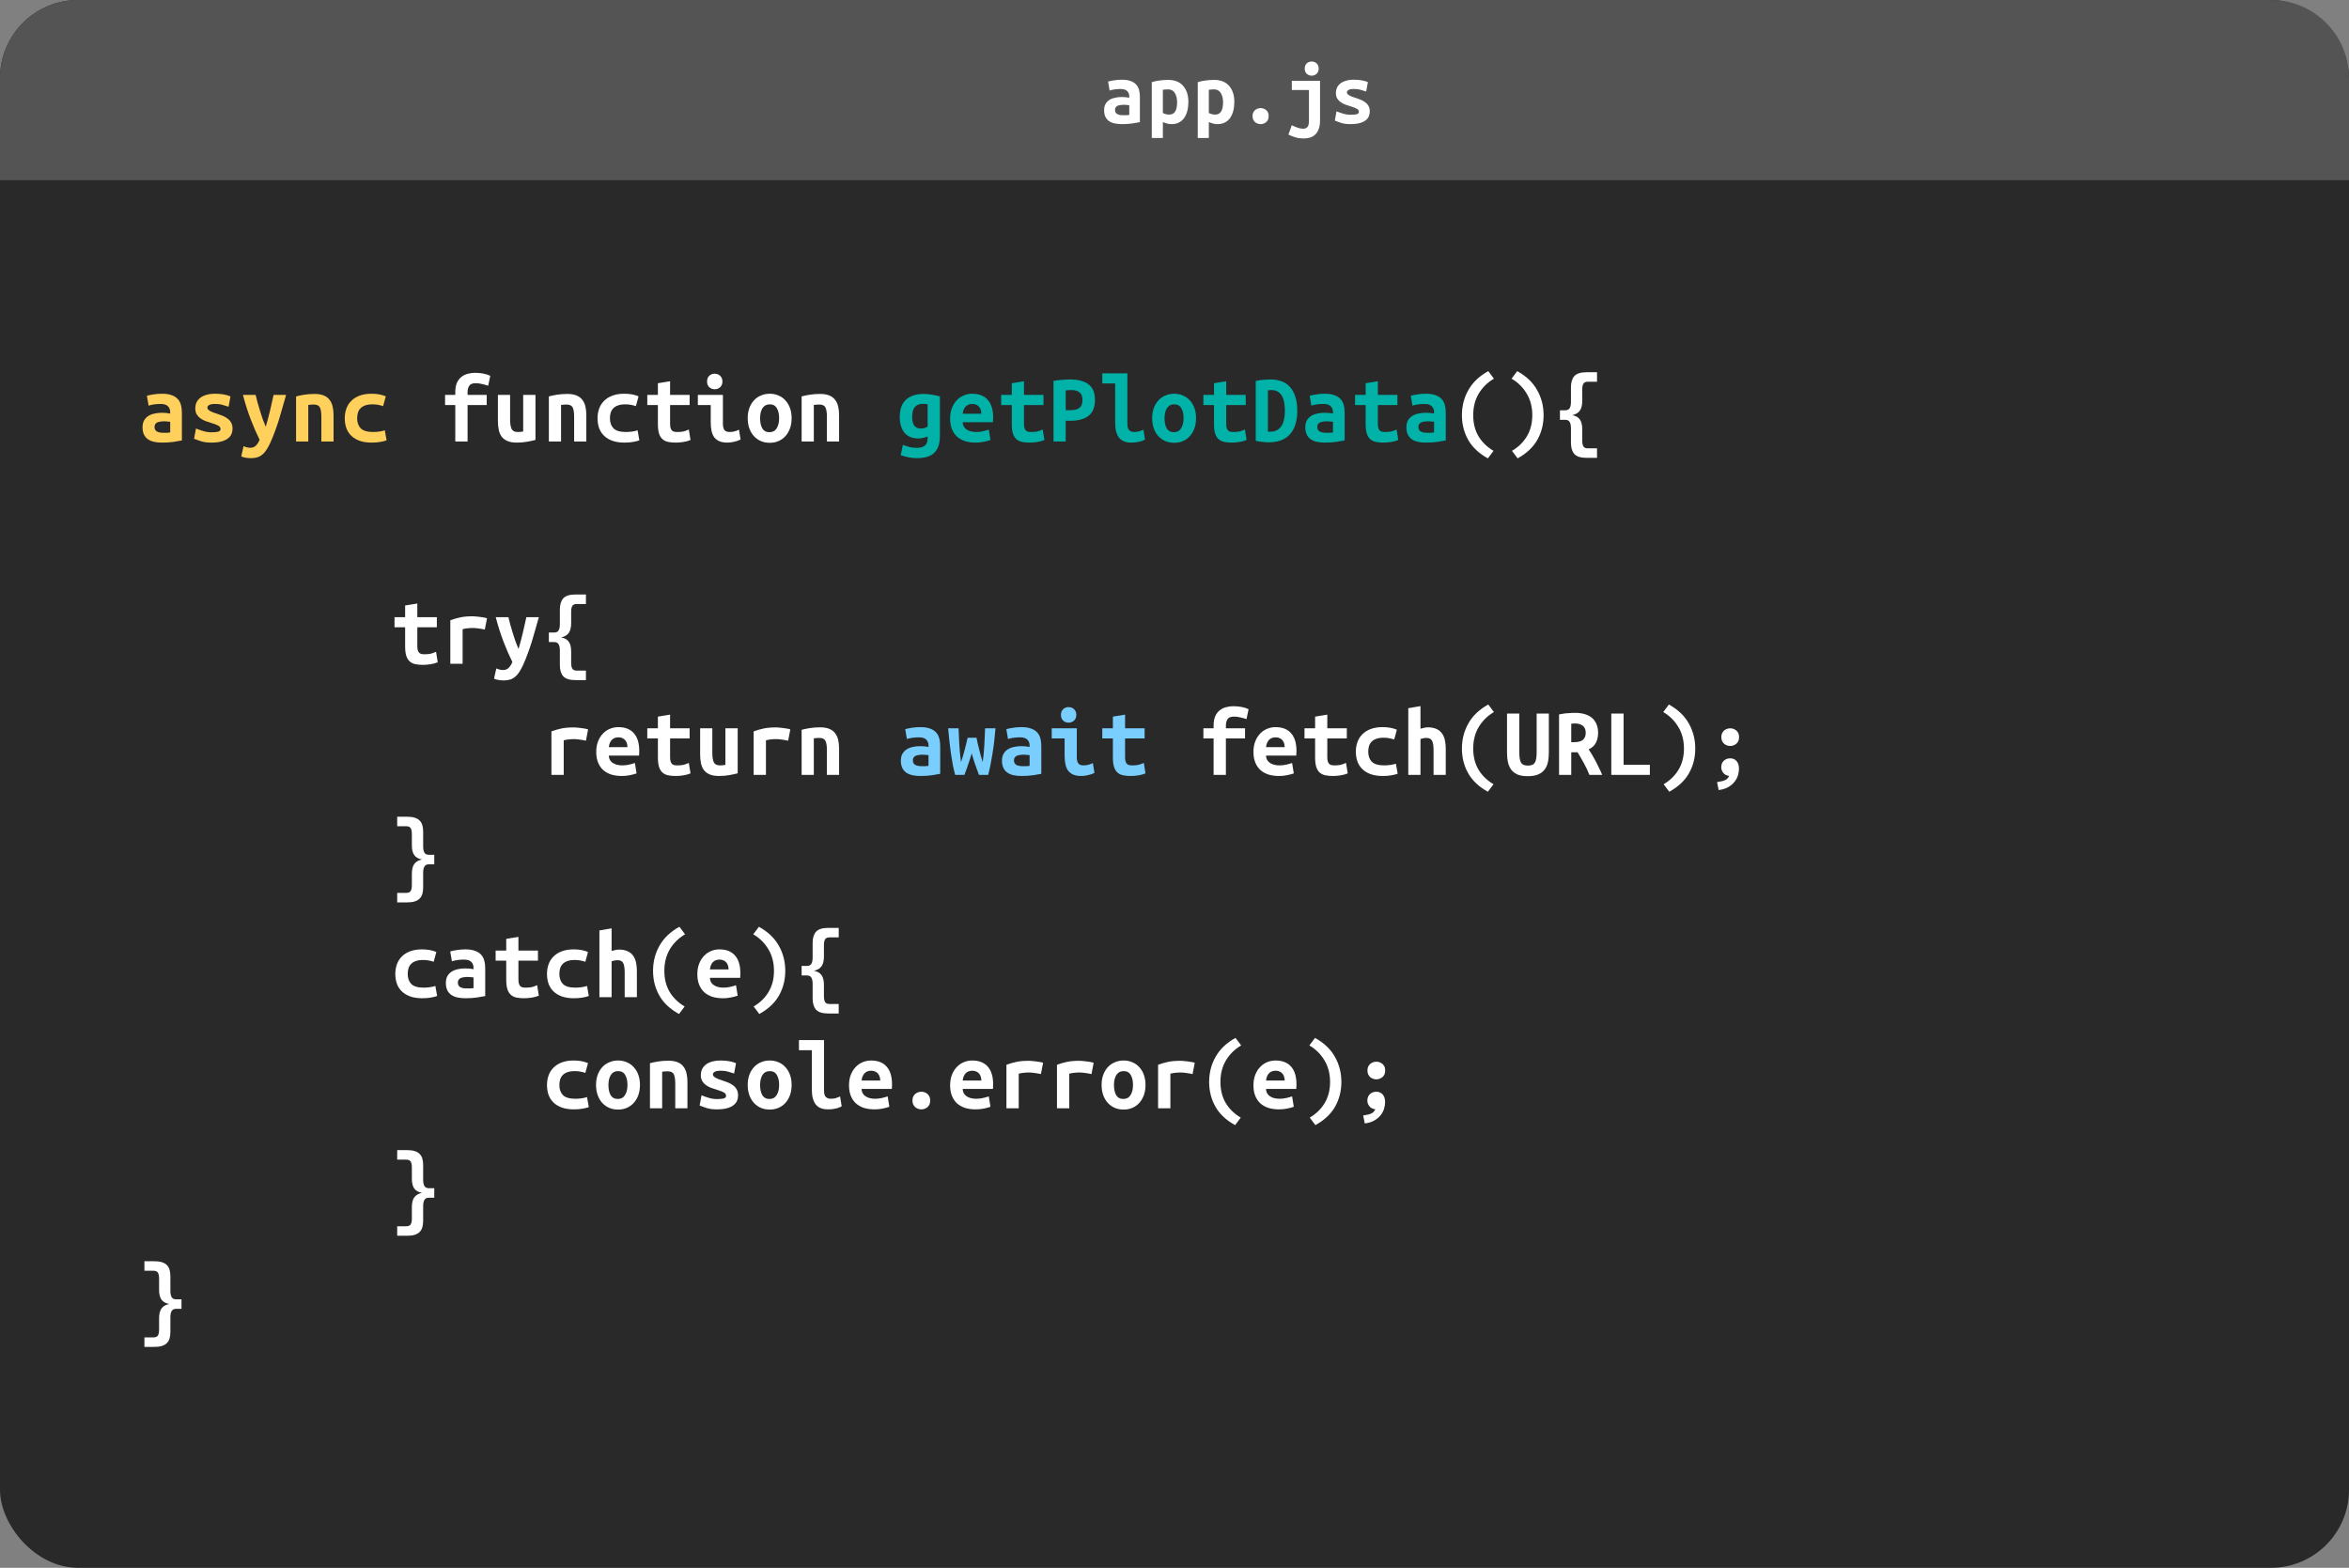 <svg width="782" height="522" viewBox="0 0 782 522" fill="none" xmlns="http://www.w3.org/2000/svg">
<rect x="0" y="0" width="782" height="522" fill="#808080" stroke="none"/>
<rect width="782" height="522" rx="26" fill="#292929"/>
<path d="M54.283 144.096C54.723 144.096 55.152 144.096 55.57 144.096C55.988 144.074 56.351 144.041 56.659 143.997V140.433C56.395 140.389 56.076 140.356 55.702 140.334C55.328 140.29 54.987 140.268 54.679 140.268C54.261 140.268 53.854 140.301 53.458 140.367C53.062 140.411 52.71 140.499 52.402 140.631C52.116 140.763 51.885 140.95 51.709 141.192C51.533 141.434 51.445 141.753 51.445 142.149C51.445 142.853 51.709 143.359 52.237 143.667C52.765 143.953 53.447 144.096 54.283 144.096ZM53.92 131.094C55.196 131.094 56.252 131.248 57.088 131.556C57.946 131.842 58.628 132.26 59.134 132.81C59.64 133.338 60.003 133.998 60.223 134.79C60.443 135.56 60.553 136.429 60.553 137.397V146.637C59.959 146.769 59.079 146.923 57.913 147.099C56.747 147.275 55.438 147.363 53.986 147.363C52.996 147.363 52.094 147.275 51.28 147.099C50.488 146.923 49.806 146.637 49.234 146.241C48.662 145.823 48.222 145.295 47.914 144.657C47.606 143.997 47.452 143.194 47.452 142.248C47.452 141.346 47.628 140.587 47.98 139.971C48.332 139.355 48.805 138.86 49.399 138.486C49.993 138.112 50.675 137.848 51.445 137.694C52.215 137.518 53.018 137.43 53.854 137.43C54.91 137.43 55.845 137.518 56.659 137.694V137.199C56.659 136.429 56.417 135.791 55.933 135.285C55.449 134.757 54.613 134.493 53.425 134.493C52.655 134.493 51.907 134.548 51.181 134.658C50.477 134.768 49.905 134.9 49.465 135.054L48.904 131.787C49.41 131.611 50.125 131.457 51.049 131.325C51.973 131.171 52.93 131.094 53.92 131.094ZM70.354 143.931C71.344 143.931 72.103 143.865 72.631 143.733C73.159 143.579 73.423 143.282 73.423 142.842C73.423 142.556 73.335 142.314 73.159 142.116C73.005 141.918 72.774 141.753 72.466 141.621C72.18 141.467 71.839 141.324 71.443 141.192C71.069 141.06 70.673 140.928 70.255 140.796C69.661 140.62 69.056 140.422 68.44 140.202C67.824 139.96 67.263 139.663 66.757 139.311C66.251 138.959 65.833 138.519 65.503 137.991C65.173 137.441 65.008 136.759 65.008 135.945C65.008 135.285 65.129 134.669 65.371 134.097C65.635 133.503 66.031 132.986 66.559 132.546C67.109 132.084 67.802 131.732 68.638 131.49C69.474 131.226 70.475 131.094 71.641 131.094C72.653 131.094 73.588 131.171 74.446 131.325C75.326 131.479 76.085 131.699 76.723 131.985L76.096 135.417C75.722 135.307 75.139 135.131 74.347 134.889C73.555 134.625 72.664 134.493 71.674 134.493C70.64 134.493 69.936 134.625 69.562 134.889C69.21 135.131 69.034 135.395 69.034 135.681C69.034 135.923 69.111 136.143 69.265 136.341C69.441 136.517 69.661 136.682 69.925 136.836C70.211 136.99 70.53 137.144 70.882 137.298C71.256 137.43 71.652 137.562 72.07 137.694C72.664 137.892 73.28 138.112 73.918 138.354C74.556 138.596 75.128 138.904 75.634 139.278C76.162 139.63 76.591 140.092 76.921 140.664C77.251 141.214 77.416 141.896 77.416 142.71C77.416 143.348 77.295 143.953 77.053 144.525C76.811 145.097 76.404 145.592 75.832 146.01C75.282 146.428 74.556 146.758 73.654 147C72.752 147.242 71.641 147.363 70.321 147.363C68.979 147.363 67.835 147.209 66.889 146.901C65.943 146.593 65.184 146.318 64.612 146.076L65.239 142.677C66.009 142.985 66.823 143.271 67.681 143.535C68.561 143.799 69.452 143.931 70.354 143.931ZM95.236 131.49C94.818 132.942 94.411 134.372 94.015 135.78C93.641 137.166 93.245 138.53 92.827 139.872C92.409 141.192 91.958 142.49 91.474 143.766C91.012 145.042 90.506 146.285 89.956 147.495C89.538 148.375 89.12 149.134 88.702 149.772C88.306 150.41 87.855 150.927 87.349 151.323C86.865 151.741 86.315 152.049 85.699 152.247C85.105 152.445 84.401 152.544 83.587 152.544C82.905 152.544 82.278 152.489 81.706 152.379C81.156 152.269 80.694 152.126 80.32 151.95L81.079 148.551C81.519 148.749 81.904 148.881 82.234 148.947C82.586 149.035 82.96 149.079 83.356 149.079C84.148 149.079 84.786 148.815 85.27 148.287C85.754 147.759 86.139 147.132 86.425 146.406C85.457 144.47 84.489 142.259 83.521 139.773C82.553 137.265 81.673 134.504 80.881 131.49H85.105C85.303 132.304 85.523 133.173 85.765 134.097C86.029 135.021 86.304 135.945 86.59 136.869C86.876 137.793 87.173 138.706 87.481 139.608C87.811 140.488 88.141 141.313 88.471 142.083C88.691 141.313 88.922 140.488 89.164 139.608C89.406 138.706 89.637 137.804 89.857 136.902C90.077 135.978 90.286 135.054 90.484 134.13C90.704 133.206 90.902 132.326 91.078 131.49H95.236ZM98.569 131.985C99.295 131.787 100.186 131.6 101.242 131.424C102.32 131.248 103.486 131.16 104.74 131.16C105.972 131.16 106.995 131.336 107.809 131.688C108.623 132.018 109.261 132.502 109.723 133.14C110.207 133.756 110.548 134.504 110.746 135.384C110.944 136.242 111.043 137.199 111.043 138.255V147H106.984V138.783C106.984 137.331 106.819 136.286 106.489 135.648C106.159 135.01 105.488 134.691 104.476 134.691C104.168 134.691 103.86 134.702 103.552 134.724C103.266 134.746 102.958 134.779 102.628 134.823V147H98.569V131.985ZM114.772 139.245C114.772 138.123 114.948 137.067 115.3 136.077C115.652 135.087 116.191 134.229 116.917 133.503C117.643 132.755 118.556 132.172 119.656 131.754C120.778 131.314 122.109 131.094 123.649 131.094C124.573 131.094 125.409 131.16 126.157 131.292C126.905 131.424 127.664 131.644 128.434 131.952L127.543 135.219C127.103 135.065 126.608 134.933 126.058 134.823C125.53 134.691 124.848 134.625 124.012 134.625C123.044 134.625 122.23 134.746 121.57 134.988C120.932 135.208 120.415 135.527 120.019 135.945C119.623 136.341 119.337 136.825 119.161 137.397C118.985 137.969 118.897 138.585 118.897 139.245C118.897 140.675 119.293 141.797 120.085 142.611C120.899 143.425 122.274 143.832 124.21 143.832C124.848 143.832 125.508 143.788 126.19 143.7C126.894 143.612 127.532 143.469 128.104 143.271L128.698 146.604C128.126 146.824 127.433 147 126.619 147.132C125.805 147.286 124.848 147.363 123.748 147.363C122.164 147.363 120.8 147.154 119.656 146.736C118.534 146.318 117.61 145.746 116.884 145.02C116.158 144.294 115.619 143.436 115.267 142.446C114.937 141.456 114.772 140.389 114.772 139.245Z" fill="#FFD15C"/>
<path d="M151.567 147V134.856H148.168V131.49H151.567V130.599C151.567 129.345 151.743 128.311 152.095 127.497C152.469 126.661 152.964 126.001 153.58 125.517C154.196 125.011 154.9 124.659 155.692 124.461C156.484 124.241 157.298 124.131 158.134 124.131C158.992 124.131 159.872 124.208 160.774 124.362C161.676 124.516 162.49 124.769 163.216 125.121L162.523 128.421C162.017 128.245 161.379 128.069 160.609 127.893C159.861 127.695 159.146 127.596 158.464 127.596C158.09 127.596 157.727 127.629 157.375 127.695C157.045 127.761 156.748 127.904 156.484 128.124C156.242 128.344 156.044 128.663 155.89 129.081C155.736 129.477 155.659 130.005 155.659 130.665V131.49H162.028V134.856H155.659V147H151.567ZM178.264 146.472C177.516 146.67 176.603 146.868 175.525 147.066C174.469 147.264 173.314 147.363 172.06 147.363C170.784 147.363 169.739 147.187 168.925 146.835C168.111 146.483 167.462 145.988 166.978 145.35C166.516 144.69 166.197 143.92 166.021 143.04C165.845 142.16 165.757 141.192 165.757 140.136V131.49H169.816V139.608C169.816 141.038 169.981 142.105 170.311 142.809C170.663 143.491 171.334 143.832 172.324 143.832C172.94 143.832 173.556 143.777 174.172 143.667V131.49H178.264V146.472ZM182.719 131.985C183.445 131.787 184.336 131.6 185.392 131.424C186.47 131.248 187.636 131.16 188.89 131.16C190.122 131.16 191.145 131.336 191.959 131.688C192.773 132.018 193.411 132.502 193.873 133.14C194.357 133.756 194.698 134.504 194.896 135.384C195.094 136.242 195.193 137.199 195.193 138.255V147H191.134V138.783C191.134 137.331 190.969 136.286 190.639 135.648C190.309 135.01 189.638 134.691 188.626 134.691C188.318 134.691 188.01 134.702 187.702 134.724C187.416 134.746 187.108 134.779 186.778 134.823V147H182.719V131.985ZM198.922 139.245C198.922 138.123 199.098 137.067 199.45 136.077C199.802 135.087 200.341 134.229 201.067 133.503C201.793 132.755 202.706 132.172 203.806 131.754C204.928 131.314 206.259 131.094 207.799 131.094C208.723 131.094 209.559 131.16 210.307 131.292C211.055 131.424 211.814 131.644 212.584 131.952L211.693 135.219C211.253 135.065 210.758 134.933 210.208 134.823C209.68 134.691 208.998 134.625 208.162 134.625C207.194 134.625 206.38 134.746 205.72 134.988C205.082 135.208 204.565 135.527 204.169 135.945C203.773 136.341 203.487 136.825 203.311 137.397C203.135 137.969 203.047 138.585 203.047 139.245C203.047 140.675 203.443 141.797 204.235 142.611C205.049 143.425 206.424 143.832 208.36 143.832C208.998 143.832 209.658 143.788 210.34 143.7C211.044 143.612 211.682 143.469 212.254 143.271L212.848 146.604C212.276 146.824 211.583 147 210.769 147.132C209.955 147.286 208.998 147.363 207.898 147.363C206.314 147.363 204.95 147.154 203.806 146.736C202.684 146.318 201.76 145.746 201.034 145.02C200.308 144.294 199.769 143.436 199.417 142.446C199.087 141.456 198.922 140.389 198.922 139.245ZM219.019 134.856H215.488V131.49H219.019V127.596L223.078 126.936V131.49H229.579V134.856H223.078V141.126C223.078 141.698 223.133 142.16 223.243 142.512C223.353 142.864 223.507 143.139 223.705 143.337C223.903 143.535 224.145 143.667 224.431 143.733C224.717 143.799 225.036 143.832 225.388 143.832C225.762 143.832 226.103 143.821 226.411 143.799C226.741 143.777 227.049 143.744 227.335 143.7C227.643 143.634 227.951 143.546 228.259 143.436C228.589 143.326 228.941 143.183 229.315 143.007L229.876 146.505C229.128 146.813 228.314 147.033 227.434 147.165C226.576 147.297 225.74 147.363 224.926 147.363C223.98 147.363 223.144 147.286 222.418 147.132C221.692 146.978 221.076 146.681 220.57 146.241C220.064 145.801 219.679 145.185 219.415 144.393C219.151 143.579 219.019 142.523 219.019 141.225V134.856ZM240.502 127.035C240.502 127.827 240.249 128.454 239.743 128.916C239.237 129.378 238.632 129.609 237.928 129.609C237.224 129.609 236.619 129.378 236.113 128.916C235.629 128.454 235.387 127.827 235.387 127.035C235.387 126.221 235.629 125.583 236.113 125.121C236.619 124.659 237.224 124.428 237.928 124.428C238.632 124.428 239.237 124.659 239.743 125.121C240.249 125.583 240.502 126.221 240.502 127.035ZM246.541 146.34C245.705 146.736 244.913 147 244.165 147.132C243.439 147.286 242.768 147.363 242.152 147.363C241.096 147.363 240.205 147.209 239.479 146.901C238.775 146.593 238.203 146.153 237.763 145.581C237.345 144.987 237.048 144.272 236.872 143.436C236.696 142.6 236.608 141.643 236.608 140.565V134.856H232.318V131.49H240.667V141.093C240.667 142.017 240.832 142.71 241.162 143.172C241.514 143.612 242.086 143.832 242.878 143.832C243.252 143.832 243.703 143.788 244.231 143.7C244.759 143.59 245.353 143.381 246.013 143.073L246.541 146.34ZM263.536 139.212C263.536 140.444 263.36 141.566 263.008 142.578C262.656 143.568 262.161 144.426 261.523 145.152C260.885 145.878 260.115 146.439 259.213 146.835C258.333 147.231 257.343 147.429 256.243 147.429C255.143 147.429 254.142 147.231 253.24 146.835C252.36 146.439 251.59 145.878 250.93 145.152C250.292 144.426 249.797 143.568 249.445 142.578C249.093 141.566 248.917 140.444 248.917 139.212C248.917 138.002 249.093 136.902 249.445 135.912C249.819 134.9 250.325 134.042 250.963 133.338C251.623 132.612 252.404 132.062 253.306 131.688C254.208 131.292 255.187 131.094 256.243 131.094C257.321 131.094 258.3 131.292 259.18 131.688C260.082 132.062 260.852 132.612 261.49 133.338C262.15 134.042 262.656 134.9 263.008 135.912C263.36 136.902 263.536 138.002 263.536 139.212ZM253.042 139.245C253.042 140.631 253.284 141.753 253.768 142.611C254.274 143.469 255.077 143.898 256.177 143.898C257.233 143.898 258.025 143.469 258.553 142.611C259.103 141.753 259.378 140.631 259.378 139.245C259.378 137.859 259.125 136.748 258.619 135.912C258.135 135.054 257.343 134.625 256.243 134.625C255.187 134.625 254.384 135.054 253.834 135.912C253.306 136.748 253.042 137.859 253.042 139.245ZM266.869 131.985C267.595 131.787 268.486 131.6 269.542 131.424C270.62 131.248 271.786 131.16 273.04 131.16C274.272 131.16 275.295 131.336 276.109 131.688C276.923 132.018 277.561 132.502 278.023 133.14C278.507 133.756 278.848 134.504 279.046 135.384C279.244 136.242 279.343 137.199 279.343 138.255V147H275.284V138.783C275.284 137.331 275.119 136.286 274.789 135.648C274.459 135.01 273.788 134.691 272.776 134.691C272.468 134.691 272.16 134.702 271.852 134.724C271.566 134.746 271.258 134.779 270.928 134.823V147H266.869V131.985ZM490.444 138.222C490.444 140.928 491.038 143.282 492.226 145.284C493.436 147.264 495.097 148.87 497.209 150.102L495.328 152.61C492.336 150.96 490.147 148.903 488.761 146.439C487.375 143.975 486.682 141.236 486.682 138.222C486.682 135.186 487.397 132.403 488.827 129.873C490.257 127.321 492.468 125.22 495.46 123.57L497.341 126.078C495.229 127.31 493.546 128.96 492.292 131.028C491.06 133.096 490.444 135.494 490.444 138.222ZM510.112 138.222C510.112 135.494 509.485 133.096 508.231 131.028C506.999 128.96 505.327 127.31 503.215 126.078L505.096 123.57C508.088 125.22 510.299 127.321 511.729 129.873C513.159 132.403 513.874 135.186 513.874 138.222C513.874 141.236 513.181 143.975 511.795 146.439C510.409 148.903 508.22 150.96 505.228 152.61L503.347 150.102C505.459 148.87 507.109 147.264 508.297 145.284C509.507 143.282 510.112 140.928 510.112 138.222ZM523.411 138.222C524.599 138.442 525.446 138.926 525.952 139.674C526.48 140.422 526.744 141.5 526.744 142.908V146.637C526.744 147.561 526.876 148.232 527.14 148.65C527.404 149.068 527.888 149.277 528.592 149.277H531.661V152.445H528.229C526.249 152.445 524.874 152.016 524.104 151.158C523.356 150.3 522.982 149.057 522.982 147.429V142.578C522.982 141.654 522.839 140.961 522.553 140.499C522.267 140.015 521.783 139.773 521.101 139.773H519.319V136.605H521.101C521.783 136.605 522.267 136.374 522.553 135.912C522.839 135.428 522.982 134.735 522.982 133.833V128.949C522.982 127.321 523.356 126.078 524.104 125.22C524.874 124.362 526.249 123.933 528.229 123.933H531.661V127.101H528.592C527.888 127.101 527.404 127.31 527.14 127.728C526.876 128.124 526.744 128.795 526.744 129.741V133.47C526.744 134.878 526.48 135.956 525.952 136.704C525.446 137.452 524.599 137.958 523.411 138.222ZM134.869 208.856H131.338V205.49H134.869V201.596L138.928 200.936V205.49H145.429V208.856H138.928V215.126C138.928 215.698 138.983 216.16 139.093 216.512C139.203 216.864 139.357 217.139 139.555 217.337C139.753 217.535 139.995 217.667 140.281 217.733C140.567 217.799 140.886 217.832 141.238 217.832C141.612 217.832 141.953 217.821 142.261 217.799C142.591 217.777 142.899 217.744 143.185 217.7C143.493 217.634 143.801 217.546 144.109 217.436C144.439 217.326 144.791 217.183 145.165 217.007L145.726 220.505C144.978 220.813 144.164 221.033 143.284 221.165C142.426 221.297 141.59 221.363 140.776 221.363C139.83 221.363 138.994 221.286 138.268 221.132C137.542 220.978 136.926 220.681 136.42 220.241C135.914 219.801 135.529 219.185 135.265 218.393C135.001 217.579 134.869 216.523 134.869 215.225V208.856ZM161.401 209.615C161.137 209.549 160.818 209.483 160.444 209.417C160.092 209.351 159.729 209.296 159.355 209.252C158.981 209.186 158.618 209.142 158.266 209.12C157.914 209.098 157.617 209.087 157.375 209.087C156.803 209.087 156.242 209.12 155.692 209.186C155.142 209.23 154.581 209.329 154.009 209.483V221H149.917V206.513C150.995 206.117 152.095 205.798 153.217 205.556C154.361 205.314 155.692 205.193 157.21 205.193C157.43 205.193 157.738 205.204 158.134 205.226C158.552 205.248 158.992 205.292 159.454 205.358C159.916 205.402 160.378 205.468 160.84 205.556C161.324 205.622 161.753 205.721 162.127 205.853L161.401 209.615ZM179.386 205.49C178.968 206.942 178.561 208.372 178.165 209.78C177.791 211.166 177.395 212.53 176.977 213.872C176.559 215.192 176.108 216.49 175.624 217.766C175.162 219.042 174.656 220.285 174.106 221.495C173.688 222.375 173.27 223.134 172.852 223.772C172.456 224.41 172.005 224.927 171.499 225.323C171.015 225.741 170.465 226.049 169.849 226.247C169.255 226.445 168.551 226.544 167.737 226.544C167.055 226.544 166.428 226.489 165.856 226.379C165.306 226.269 164.844 226.126 164.47 225.95L165.229 222.551C165.669 222.749 166.054 222.881 166.384 222.947C166.736 223.035 167.11 223.079 167.506 223.079C168.298 223.079 168.936 222.815 169.42 222.287C169.904 221.759 170.289 221.132 170.575 220.406C169.607 218.47 168.639 216.259 167.671 213.773C166.703 211.265 165.823 208.504 165.031 205.49H169.255C169.453 206.304 169.673 207.173 169.915 208.097C170.179 209.021 170.454 209.945 170.74 210.869C171.026 211.793 171.323 212.706 171.631 213.608C171.961 214.488 172.291 215.313 172.621 216.083C172.841 215.313 173.072 214.488 173.314 213.608C173.556 212.706 173.787 211.804 174.007 210.902C174.227 209.978 174.436 209.054 174.634 208.13C174.854 207.206 175.052 206.326 175.228 205.49H179.386ZM186.811 212.222C187.999 212.442 188.846 212.926 189.352 213.674C189.88 214.422 190.144 215.5 190.144 216.908V220.637C190.144 221.561 190.276 222.232 190.54 222.65C190.804 223.068 191.288 223.277 191.992 223.277H195.061V226.445H191.629C189.649 226.445 188.274 226.016 187.504 225.158C186.756 224.3 186.382 223.057 186.382 221.429V216.578C186.382 215.654 186.239 214.961 185.953 214.499C185.667 214.015 185.183 213.773 184.501 213.773H182.719V210.605H184.501C185.183 210.605 185.667 210.374 185.953 209.912C186.239 209.428 186.382 208.735 186.382 207.833V202.949C186.382 201.321 186.756 200.078 187.504 199.22C188.274 198.362 189.649 197.933 191.629 197.933H195.061V201.101H191.992C191.288 201.101 190.804 201.31 190.54 201.728C190.276 202.124 190.144 202.795 190.144 203.741V207.47C190.144 208.878 189.88 209.956 189.352 210.704C188.846 211.452 187.999 211.958 186.811 212.222ZM195.061 246.615C194.797 246.549 194.478 246.483 194.104 246.417C193.752 246.351 193.389 246.296 193.015 246.252C192.641 246.186 192.278 246.142 191.926 246.12C191.574 246.098 191.277 246.087 191.035 246.087C190.463 246.087 189.902 246.12 189.352 246.186C188.802 246.23 188.241 246.329 187.669 246.483V258H183.577V243.513C184.655 243.117 185.755 242.798 186.877 242.556C188.021 242.314 189.352 242.193 190.87 242.193C191.09 242.193 191.398 242.204 191.794 242.226C192.212 242.248 192.652 242.292 193.114 242.358C193.576 242.402 194.038 242.468 194.5 242.556C194.984 242.622 195.413 242.721 195.787 242.853L195.061 246.615ZM198.493 250.377C198.493 249.013 198.702 247.814 199.12 246.78C199.538 245.746 200.088 244.888 200.77 244.206C201.452 243.502 202.233 242.974 203.113 242.622C203.993 242.27 204.895 242.094 205.819 242.094C208.107 242.094 209.845 242.776 211.033 244.14C212.221 245.482 212.815 247.451 212.815 250.047C212.815 250.311 212.804 250.586 212.782 250.872C212.782 251.158 212.771 251.389 212.749 251.565H202.684C202.684 252.577 203.102 253.38 203.938 253.974C204.774 254.546 205.852 254.832 207.172 254.832C207.986 254.832 208.756 254.744 209.482 254.568C210.23 254.392 210.857 254.216 211.363 254.04L211.924 257.505C211.22 257.747 210.472 257.945 209.68 258.099C208.888 258.275 207.997 258.363 207.007 258.363C205.687 258.363 204.499 258.198 203.443 257.868C202.409 257.516 201.518 257.01 200.77 256.35C200.044 255.668 199.483 254.832 199.087 253.842C198.691 252.852 198.493 251.697 198.493 250.377ZM208.888 248.76C208.888 248.342 208.833 247.946 208.723 247.572C208.613 247.176 208.437 246.824 208.195 246.516C207.953 246.208 207.645 245.966 207.271 245.79C206.897 245.592 206.435 245.493 205.885 245.493C205.357 245.493 204.895 245.581 204.499 245.757C204.125 245.933 203.806 246.175 203.542 246.483C203.3 246.791 203.102 247.143 202.948 247.539C202.816 247.935 202.728 248.342 202.684 248.76H208.888ZM219.019 245.856H215.488V242.49H219.019V238.596L223.078 237.936V242.49H229.579V245.856H223.078V252.126C223.078 252.698 223.133 253.16 223.243 253.512C223.353 253.864 223.507 254.139 223.705 254.337C223.903 254.535 224.145 254.667 224.431 254.733C224.717 254.799 225.036 254.832 225.388 254.832C225.762 254.832 226.103 254.821 226.411 254.799C226.741 254.777 227.049 254.744 227.335 254.7C227.643 254.634 227.951 254.546 228.259 254.436C228.589 254.326 228.941 254.183 229.315 254.007L229.876 257.505C229.128 257.813 228.314 258.033 227.434 258.165C226.576 258.297 225.74 258.363 224.926 258.363C223.98 258.363 223.144 258.286 222.418 258.132C221.692 257.978 221.076 257.681 220.57 257.241C220.064 256.801 219.679 256.185 219.415 255.393C219.151 254.579 219.019 253.523 219.019 252.225V245.856ZM245.584 257.472C244.836 257.67 243.923 257.868 242.845 258.066C241.789 258.264 240.634 258.363 239.38 258.363C238.104 258.363 237.059 258.187 236.245 257.835C235.431 257.483 234.782 256.988 234.298 256.35C233.836 255.69 233.517 254.92 233.341 254.04C233.165 253.16 233.077 252.192 233.077 251.136V242.49H237.136V250.608C237.136 252.038 237.301 253.105 237.631 253.809C237.983 254.491 238.654 254.832 239.644 254.832C240.26 254.832 240.876 254.777 241.492 254.667V242.49H245.584V257.472ZM262.381 246.615C262.117 246.549 261.798 246.483 261.424 246.417C261.072 246.351 260.709 246.296 260.335 246.252C259.961 246.186 259.598 246.142 259.246 246.12C258.894 246.098 258.597 246.087 258.355 246.087C257.783 246.087 257.222 246.12 256.672 246.186C256.122 246.23 255.561 246.329 254.989 246.483V258H250.897V243.513C251.975 243.117 253.075 242.798 254.197 242.556C255.341 242.314 256.672 242.193 258.19 242.193C258.41 242.193 258.718 242.204 259.114 242.226C259.532 242.248 259.972 242.292 260.434 242.358C260.896 242.402 261.358 242.468 261.82 242.556C262.304 242.622 262.733 242.721 263.107 242.853L262.381 246.615ZM266.869 242.985C267.595 242.787 268.486 242.6 269.542 242.424C270.62 242.248 271.786 242.16 273.04 242.16C274.272 242.16 275.295 242.336 276.109 242.688C276.923 243.018 277.561 243.502 278.023 244.14C278.507 244.756 278.848 245.504 279.046 246.384C279.244 247.242 279.343 248.199 279.343 249.255V258H275.284V249.783C275.284 248.331 275.119 247.286 274.789 246.648C274.459 246.01 273.788 245.691 272.776 245.691C272.468 245.691 272.16 245.702 271.852 245.724C271.566 245.746 271.258 245.779 270.928 245.823V258H266.869V242.985ZM404.017 258V245.856H400.618V242.49H404.017V241.599C404.017 240.345 404.193 239.311 404.545 238.497C404.919 237.661 405.414 237.001 406.03 236.517C406.646 236.011 407.35 235.659 408.142 235.461C408.934 235.241 409.748 235.131 410.584 235.131C411.442 235.131 412.322 235.208 413.224 235.362C414.126 235.516 414.94 235.769 415.666 236.121L414.973 239.421C414.467 239.245 413.829 239.069 413.059 238.893C412.311 238.695 411.596 238.596 410.914 238.596C410.54 238.596 410.177 238.629 409.825 238.695C409.495 238.761 409.198 238.904 408.934 239.124C408.692 239.344 408.494 239.663 408.34 240.081C408.186 240.477 408.109 241.005 408.109 241.665V242.49H414.478V245.856H408.109V258H404.017ZM417.283 250.377C417.283 249.013 417.492 247.814 417.91 246.78C418.328 245.746 418.878 244.888 419.56 244.206C420.242 243.502 421.023 242.974 421.903 242.622C422.783 242.27 423.685 242.094 424.609 242.094C426.897 242.094 428.635 242.776 429.823 244.14C431.011 245.482 431.605 247.451 431.605 250.047C431.605 250.311 431.594 250.586 431.572 250.872C431.572 251.158 431.561 251.389 431.539 251.565H421.474C421.474 252.577 421.892 253.38 422.728 253.974C423.564 254.546 424.642 254.832 425.962 254.832C426.776 254.832 427.546 254.744 428.272 254.568C429.02 254.392 429.647 254.216 430.153 254.04L430.714 257.505C430.01 257.747 429.262 257.945 428.47 258.099C427.678 258.275 426.787 258.363 425.797 258.363C424.477 258.363 423.289 258.198 422.233 257.868C421.199 257.516 420.308 257.01 419.56 256.35C418.834 255.668 418.273 254.832 417.877 253.842C417.481 252.852 417.283 251.697 417.283 250.377ZM427.678 248.76C427.678 248.342 427.623 247.946 427.513 247.572C427.403 247.176 427.227 246.824 426.985 246.516C426.743 246.208 426.435 245.966 426.061 245.79C425.687 245.592 425.225 245.493 424.675 245.493C424.147 245.493 423.685 245.581 423.289 245.757C422.915 245.933 422.596 246.175 422.332 246.483C422.09 246.791 421.892 247.143 421.738 247.539C421.606 247.935 421.518 248.342 421.474 248.76H427.678ZM437.809 245.856H434.278V242.49H437.809V238.596L441.868 237.936V242.49H448.369V245.856H441.868V252.126C441.868 252.698 441.923 253.16 442.033 253.512C442.143 253.864 442.297 254.139 442.495 254.337C442.693 254.535 442.935 254.667 443.221 254.733C443.507 254.799 443.826 254.832 444.178 254.832C444.552 254.832 444.893 254.821 445.201 254.799C445.531 254.777 445.839 254.744 446.125 254.7C446.433 254.634 446.741 254.546 447.049 254.436C447.379 254.326 447.731 254.183 448.105 254.007L448.666 257.505C447.918 257.813 447.104 258.033 446.224 258.165C445.366 258.297 444.53 258.363 443.716 258.363C442.77 258.363 441.934 258.286 441.208 258.132C440.482 257.978 439.866 257.681 439.36 257.241C438.854 256.801 438.469 256.185 438.205 255.393C437.941 254.579 437.809 253.523 437.809 252.225V245.856ZM451.372 250.245C451.372 249.123 451.548 248.067 451.9 247.077C452.252 246.087 452.791 245.229 453.517 244.503C454.243 243.755 455.156 243.172 456.256 242.754C457.378 242.314 458.709 242.094 460.249 242.094C461.173 242.094 462.009 242.16 462.757 242.292C463.505 242.424 464.264 242.644 465.034 242.952L464.143 246.219C463.703 246.065 463.208 245.933 462.658 245.823C462.13 245.691 461.448 245.625 460.612 245.625C459.644 245.625 458.83 245.746 458.17 245.988C457.532 246.208 457.015 246.527 456.619 246.945C456.223 247.341 455.937 247.825 455.761 248.397C455.585 248.969 455.497 249.585 455.497 250.245C455.497 251.675 455.893 252.797 456.685 253.611C457.499 254.425 458.874 254.832 460.81 254.832C461.448 254.832 462.108 254.788 462.79 254.7C463.494 254.612 464.132 254.469 464.704 254.271L465.298 257.604C464.726 257.824 464.033 258 463.219 258.132C462.405 258.286 461.448 258.363 460.348 258.363C458.764 258.363 457.4 258.154 456.256 257.736C455.134 257.318 454.21 256.746 453.484 256.02C452.758 255.294 452.219 254.436 451.867 253.446C451.537 252.456 451.372 251.389 451.372 250.245ZM468.829 258V235.791L472.888 235.098V242.622C473.218 242.512 473.614 242.413 474.076 242.325C474.538 242.215 474.945 242.16 475.297 242.16C476.441 242.16 477.398 242.336 478.168 242.688C478.938 243.018 479.554 243.502 480.016 244.14C480.478 244.756 480.808 245.504 481.006 246.384C481.204 247.242 481.303 248.199 481.303 249.255V258H477.244V249.783C477.244 248.331 477.079 247.286 476.749 246.648C476.419 246.01 475.792 245.691 474.868 245.691C474.494 245.691 474.12 245.735 473.746 245.823C473.394 245.911 473.108 245.988 472.888 246.054V258H468.829ZM490.444 249.222C490.444 251.928 491.038 254.282 492.226 256.284C493.436 258.264 495.097 259.87 497.209 261.102L495.328 263.61C492.336 261.96 490.147 259.903 488.761 257.439C487.375 254.975 486.682 252.236 486.682 249.222C486.682 246.186 487.397 243.403 488.827 240.873C490.257 238.321 492.468 236.22 495.46 234.57L497.341 237.078C495.229 238.31 493.546 239.96 492.292 242.028C491.06 244.096 490.444 246.494 490.444 249.222ZM508.594 258.429C507.274 258.429 506.163 258.253 505.261 257.901C504.381 257.527 503.677 256.999 503.149 256.317C502.621 255.635 502.247 254.81 502.027 253.842C501.807 252.874 501.697 251.796 501.697 250.608V237.573H505.789V250.344C505.789 251.202 505.833 251.928 505.921 252.522C506.009 253.094 506.152 253.556 506.35 253.908C506.57 254.26 506.867 254.513 507.241 254.667C507.615 254.821 508.088 254.898 508.66 254.898C509.232 254.898 509.705 254.821 510.079 254.667C510.453 254.513 510.75 254.26 510.97 253.908C511.19 253.534 511.344 253.061 511.432 252.489C511.52 251.895 511.564 251.169 511.564 250.311V237.573H515.623V250.608C515.623 251.796 515.513 252.874 515.293 253.842C515.073 254.81 514.688 255.635 514.138 256.317C513.588 256.999 512.862 257.527 511.96 257.901C511.058 258.253 509.936 258.429 508.594 258.429ZM524.302 237.342C525.468 237.342 526.524 237.474 527.47 237.738C528.416 238.002 529.23 238.409 529.912 238.959C530.594 239.509 531.111 240.213 531.463 241.071C531.837 241.907 532.024 242.897 532.024 244.041C532.024 245.229 531.782 246.307 531.298 247.275C530.814 248.243 530.011 248.98 528.889 249.486C529.263 250.058 529.659 250.696 530.077 251.4C530.495 252.082 530.902 252.808 531.298 253.578C531.694 254.326 532.068 255.085 532.42 255.855C532.794 256.603 533.113 257.318 533.377 258H529.12C528.614 256.68 528.02 255.415 527.338 254.205C526.678 252.973 525.963 251.73 525.193 250.476H523.081V258H519.022V237.87C519.418 237.782 519.847 237.705 520.309 237.639C520.793 237.551 521.277 237.496 521.761 237.474C522.245 237.43 522.707 237.397 523.147 237.375C523.587 237.353 523.972 237.342 524.302 237.342ZM527.899 244.008C527.899 242.93 527.569 242.138 526.909 241.632C526.249 241.126 525.38 240.873 524.302 240.873C524.148 240.873 523.961 240.884 523.741 240.906C523.521 240.906 523.301 240.928 523.081 240.972V247.11H523.972C525.358 247.11 526.359 246.846 526.975 246.318C527.591 245.768 527.899 244.998 527.899 244.008ZM549.25 258H536.413V237.573H540.505V254.634H549.25V258ZM560.602 249.222C560.602 246.494 559.975 244.096 558.721 242.028C557.489 239.96 555.817 238.31 553.705 237.078L555.586 234.57C558.578 236.22 560.789 238.321 562.219 240.873C563.649 243.403 564.364 246.186 564.364 249.222C564.364 252.236 563.671 254.975 562.285 257.439C560.899 259.903 558.71 261.96 555.718 263.61L553.837 261.102C555.949 259.87 557.599 258.264 558.787 256.284C559.997 254.282 560.602 251.928 560.602 249.222ZM571.624 260.409C572.02 260.321 572.416 260.244 572.812 260.178C573.23 260.112 573.615 260.013 573.967 259.881C574.341 259.749 574.671 259.562 574.957 259.32C575.243 259.078 575.474 258.748 575.65 258.33C574.814 258.242 574.165 257.912 573.703 257.34C573.241 256.768 573.01 256.13 573.01 255.426C573.01 254.568 573.285 253.864 573.835 253.314C574.407 252.764 575.122 252.489 575.98 252.489C576.904 252.489 577.619 252.797 578.125 253.413C578.653 254.029 578.917 254.865 578.917 255.921C578.917 256.691 578.796 257.461 578.554 258.231C578.312 259.001 577.916 259.716 577.366 260.376C576.838 261.036 576.145 261.608 575.287 262.092C574.429 262.576 573.384 262.895 572.152 263.049L571.624 260.409ZM578.95 245.394C578.95 246.362 578.653 247.099 578.059 247.605C577.465 248.111 576.783 248.364 576.013 248.364C575.617 248.364 575.243 248.298 574.891 248.166C574.539 248.034 574.22 247.847 573.934 247.605C573.67 247.341 573.45 247.033 573.274 246.681C573.12 246.307 573.043 245.878 573.043 245.394C573.043 244.932 573.12 244.525 573.274 244.173C573.45 243.799 573.67 243.491 573.934 243.249C574.22 243.007 574.539 242.82 574.891 242.688C575.243 242.556 575.617 242.49 576.013 242.49C576.783 242.49 577.465 242.743 578.059 243.249C578.653 243.755 578.95 244.47 578.95 245.394ZM140.479 286.156C139.291 285.936 138.433 285.452 137.905 284.704C137.377 283.956 137.113 282.878 137.113 281.47V277.741C137.113 276.817 136.981 276.146 136.717 275.728C136.453 275.31 135.969 275.101 135.265 275.101H132.229V271.933H135.628C136.618 271.933 137.443 272.043 138.103 272.263C138.785 272.483 139.324 272.802 139.72 273.22C140.138 273.638 140.435 274.166 140.611 274.804C140.787 275.42 140.875 276.135 140.875 276.949V281.8C140.875 282.724 141.018 283.428 141.304 283.912C141.59 284.374 142.074 284.605 142.756 284.605H144.571V287.773H142.756C142.074 287.773 141.59 288.015 141.304 288.499C141.018 288.961 140.875 289.643 140.875 290.545V295.429C140.875 296.243 140.787 296.958 140.611 297.574C140.435 298.212 140.138 298.74 139.72 299.158C139.324 299.576 138.785 299.895 138.103 300.115C137.443 300.335 136.618 300.445 135.628 300.445H132.229V297.277H135.265C135.969 297.277 136.453 297.068 136.717 296.65C136.981 296.254 137.113 295.583 137.113 294.637V290.908C137.113 289.5 137.377 288.422 137.905 287.674C138.433 286.926 139.291 286.42 140.479 286.156ZM131.602 324.245C131.602 323.123 131.778 322.067 132.13 321.077C132.482 320.087 133.021 319.229 133.747 318.503C134.473 317.755 135.386 317.172 136.486 316.754C137.608 316.314 138.939 316.094 140.479 316.094C141.403 316.094 142.239 316.16 142.987 316.292C143.735 316.424 144.494 316.644 145.264 316.952L144.373 320.219C143.933 320.065 143.438 319.933 142.888 319.823C142.36 319.691 141.678 319.625 140.842 319.625C139.874 319.625 139.06 319.746 138.4 319.988C137.762 320.208 137.245 320.527 136.849 320.945C136.453 321.341 136.167 321.825 135.991 322.397C135.815 322.969 135.727 323.585 135.727 324.245C135.727 325.675 136.123 326.797 136.915 327.611C137.729 328.425 139.104 328.832 141.04 328.832C141.678 328.832 142.338 328.788 143.02 328.7C143.724 328.612 144.362 328.469 144.934 328.271L145.528 331.604C144.956 331.824 144.263 332 143.449 332.132C142.635 332.286 141.678 332.363 140.578 332.363C138.994 332.363 137.63 332.154 136.486 331.736C135.364 331.318 134.44 330.746 133.714 330.02C132.988 329.294 132.449 328.436 132.097 327.446C131.767 326.456 131.602 325.389 131.602 324.245ZM155.263 329.096C155.703 329.096 156.132 329.096 156.55 329.096C156.968 329.074 157.331 329.041 157.639 328.997V325.433C157.375 325.389 157.056 325.356 156.682 325.334C156.308 325.29 155.967 325.268 155.659 325.268C155.241 325.268 154.834 325.301 154.438 325.367C154.042 325.411 153.69 325.499 153.382 325.631C153.096 325.763 152.865 325.95 152.689 326.192C152.513 326.434 152.425 326.753 152.425 327.149C152.425 327.853 152.689 328.359 153.217 328.667C153.745 328.953 154.427 329.096 155.263 329.096ZM154.9 316.094C156.176 316.094 157.232 316.248 158.068 316.556C158.926 316.842 159.608 317.26 160.114 317.81C160.62 318.338 160.983 318.998 161.203 319.79C161.423 320.56 161.533 321.429 161.533 322.397V331.637C160.939 331.769 160.059 331.923 158.893 332.099C157.727 332.275 156.418 332.363 154.966 332.363C153.976 332.363 153.074 332.275 152.26 332.099C151.468 331.923 150.786 331.637 150.214 331.241C149.642 330.823 149.202 330.295 148.894 329.657C148.586 328.997 148.432 328.194 148.432 327.248C148.432 326.346 148.608 325.587 148.96 324.971C149.312 324.355 149.785 323.86 150.379 323.486C150.973 323.112 151.655 322.848 152.425 322.694C153.195 322.518 153.998 322.43 154.834 322.43C155.89 322.43 156.825 322.518 157.639 322.694V322.199C157.639 321.429 157.397 320.791 156.913 320.285C156.429 319.757 155.593 319.493 154.405 319.493C153.635 319.493 152.887 319.548 152.161 319.658C151.457 319.768 150.885 319.9 150.445 320.054L149.884 316.787C150.39 316.611 151.105 316.457 152.029 316.325C152.953 316.171 153.91 316.094 154.9 316.094ZM168.529 319.856H164.998V316.49H168.529V312.596L172.588 311.936V316.49H179.089V319.856H172.588V326.126C172.588 326.698 172.643 327.16 172.753 327.512C172.863 327.864 173.017 328.139 173.215 328.337C173.413 328.535 173.655 328.667 173.941 328.733C174.227 328.799 174.546 328.832 174.898 328.832C175.272 328.832 175.613 328.821 175.921 328.799C176.251 328.777 176.559 328.744 176.845 328.7C177.153 328.634 177.461 328.546 177.769 328.436C178.099 328.326 178.451 328.183 178.825 328.007L179.386 331.505C178.638 331.813 177.824 332.033 176.944 332.165C176.086 332.297 175.25 332.363 174.436 332.363C173.49 332.363 172.654 332.286 171.928 332.132C171.202 331.978 170.586 331.681 170.08 331.241C169.574 330.801 169.189 330.185 168.925 329.393C168.661 328.579 168.529 327.523 168.529 326.225V319.856ZM182.092 324.245C182.092 323.123 182.268 322.067 182.62 321.077C182.972 320.087 183.511 319.229 184.237 318.503C184.963 317.755 185.876 317.172 186.976 316.754C188.098 316.314 189.429 316.094 190.969 316.094C191.893 316.094 192.729 316.16 193.477 316.292C194.225 316.424 194.984 316.644 195.754 316.952L194.863 320.219C194.423 320.065 193.928 319.933 193.378 319.823C192.85 319.691 192.168 319.625 191.332 319.625C190.364 319.625 189.55 319.746 188.89 319.988C188.252 320.208 187.735 320.527 187.339 320.945C186.943 321.341 186.657 321.825 186.481 322.397C186.305 322.969 186.217 323.585 186.217 324.245C186.217 325.675 186.613 326.797 187.405 327.611C188.219 328.425 189.594 328.832 191.53 328.832C192.168 328.832 192.828 328.788 193.51 328.7C194.214 328.612 194.852 328.469 195.424 328.271L196.018 331.604C195.446 331.824 194.753 332 193.939 332.132C193.125 332.286 192.168 332.363 191.068 332.363C189.484 332.363 188.12 332.154 186.976 331.736C185.854 331.318 184.93 330.746 184.204 330.02C183.478 329.294 182.939 328.436 182.587 327.446C182.257 326.456 182.092 325.389 182.092 324.245ZM199.549 332V309.791L203.608 309.098V316.622C203.938 316.512 204.334 316.413 204.796 316.325C205.258 316.215 205.665 316.16 206.017 316.16C207.161 316.16 208.118 316.336 208.888 316.688C209.658 317.018 210.274 317.502 210.736 318.14C211.198 318.756 211.528 319.504 211.726 320.384C211.924 321.242 212.023 322.199 212.023 323.255V332H207.964V323.783C207.964 322.331 207.799 321.286 207.469 320.648C207.139 320.01 206.512 319.691 205.588 319.691C205.214 319.691 204.84 319.735 204.466 319.823C204.114 319.911 203.828 319.988 203.608 320.054V332H199.549ZM221.164 323.222C221.164 325.928 221.758 328.282 222.946 330.284C224.156 332.264 225.817 333.87 227.929 335.102L226.048 337.61C223.056 335.96 220.867 333.903 219.481 331.439C218.095 328.975 217.402 326.236 217.402 323.222C217.402 320.186 218.117 317.403 219.547 314.873C220.977 312.321 223.188 310.22 226.18 308.57L228.061 311.078C225.949 312.31 224.266 313.96 223.012 316.028C221.78 318.096 221.164 320.494 221.164 323.222ZM232.153 324.377C232.153 323.013 232.362 321.814 232.78 320.78C233.198 319.746 233.748 318.888 234.43 318.206C235.112 317.502 235.893 316.974 236.773 316.622C237.653 316.27 238.555 316.094 239.479 316.094C241.767 316.094 243.505 316.776 244.693 318.14C245.881 319.482 246.475 321.451 246.475 324.047C246.475 324.311 246.464 324.586 246.442 324.872C246.442 325.158 246.431 325.389 246.409 325.565H236.344C236.344 326.577 236.762 327.38 237.598 327.974C238.434 328.546 239.512 328.832 240.832 328.832C241.646 328.832 242.416 328.744 243.142 328.568C243.89 328.392 244.517 328.216 245.023 328.04L245.584 331.505C244.88 331.747 244.132 331.945 243.34 332.099C242.548 332.275 241.657 332.363 240.667 332.363C239.347 332.363 238.159 332.198 237.103 331.868C236.069 331.516 235.178 331.01 234.43 330.35C233.704 329.668 233.143 328.832 232.747 327.842C232.351 326.852 232.153 325.697 232.153 324.377ZM242.548 322.76C242.548 322.342 242.493 321.946 242.383 321.572C242.273 321.176 242.097 320.824 241.855 320.516C241.613 320.208 241.305 319.966 240.931 319.79C240.557 319.592 240.095 319.493 239.545 319.493C239.017 319.493 238.555 319.581 238.159 319.757C237.785 319.933 237.466 320.175 237.202 320.483C236.96 320.791 236.762 321.143 236.608 321.539C236.476 321.935 236.388 322.342 236.344 322.76H242.548ZM257.662 323.222C257.662 320.494 257.035 318.096 255.781 316.028C254.549 313.96 252.877 312.31 250.765 311.078L252.646 308.57C255.638 310.22 257.849 312.321 259.279 314.873C260.709 317.403 261.424 320.186 261.424 323.222C261.424 326.236 260.731 328.975 259.345 331.439C257.959 333.903 255.77 335.96 252.778 337.61L250.897 335.102C253.009 333.87 254.659 332.264 255.847 330.284C257.057 328.282 257.662 325.928 257.662 323.222ZM270.961 323.222C272.149 323.442 272.996 323.926 273.502 324.674C274.03 325.422 274.294 326.5 274.294 327.908V331.637C274.294 332.561 274.426 333.232 274.69 333.65C274.954 334.068 275.438 334.277 276.142 334.277H279.211V337.445H275.779C273.799 337.445 272.424 337.016 271.654 336.158C270.906 335.3 270.532 334.057 270.532 332.429V327.578C270.532 326.654 270.389 325.961 270.103 325.499C269.817 325.015 269.333 324.773 268.651 324.773H266.869V321.605H268.651C269.333 321.605 269.817 321.374 270.103 320.912C270.389 320.428 270.532 319.735 270.532 318.833V313.949C270.532 312.321 270.906 311.078 271.654 310.22C272.424 309.362 273.799 308.933 275.779 308.933H279.211V312.101H276.142C275.438 312.101 274.954 312.31 274.69 312.728C274.426 313.124 274.294 313.795 274.294 314.741V318.47C274.294 319.878 274.03 320.956 273.502 321.704C272.996 322.452 272.149 322.958 270.961 323.222ZM182.092 361.245C182.092 360.123 182.268 359.067 182.62 358.077C182.972 357.087 183.511 356.229 184.237 355.503C184.963 354.755 185.876 354.172 186.976 353.754C188.098 353.314 189.429 353.094 190.969 353.094C191.893 353.094 192.729 353.16 193.477 353.292C194.225 353.424 194.984 353.644 195.754 353.952L194.863 357.219C194.423 357.065 193.928 356.933 193.378 356.823C192.85 356.691 192.168 356.625 191.332 356.625C190.364 356.625 189.55 356.746 188.89 356.988C188.252 357.208 187.735 357.527 187.339 357.945C186.943 358.341 186.657 358.825 186.481 359.397C186.305 359.969 186.217 360.585 186.217 361.245C186.217 362.675 186.613 363.797 187.405 364.611C188.219 365.425 189.594 365.832 191.53 365.832C192.168 365.832 192.828 365.788 193.51 365.7C194.214 365.612 194.852 365.469 195.424 365.271L196.018 368.604C195.446 368.824 194.753 369 193.939 369.132C193.125 369.286 192.168 369.363 191.068 369.363C189.484 369.363 188.12 369.154 186.976 368.736C185.854 368.318 184.93 367.746 184.204 367.02C183.478 366.294 182.939 365.436 182.587 364.446C182.257 363.456 182.092 362.389 182.092 361.245ZM213.046 361.212C213.046 362.444 212.87 363.566 212.518 364.578C212.166 365.568 211.671 366.426 211.033 367.152C210.395 367.878 209.625 368.439 208.723 368.835C207.843 369.231 206.853 369.429 205.753 369.429C204.653 369.429 203.652 369.231 202.75 368.835C201.87 368.439 201.1 367.878 200.44 367.152C199.802 366.426 199.307 365.568 198.955 364.578C198.603 363.566 198.427 362.444 198.427 361.212C198.427 360.002 198.603 358.902 198.955 357.912C199.329 356.9 199.835 356.042 200.473 355.338C201.133 354.612 201.914 354.062 202.816 353.688C203.718 353.292 204.697 353.094 205.753 353.094C206.831 353.094 207.81 353.292 208.69 353.688C209.592 354.062 210.362 354.612 211 355.338C211.66 356.042 212.166 356.9 212.518 357.912C212.87 358.902 213.046 360.002 213.046 361.212ZM202.552 361.245C202.552 362.631 202.794 363.753 203.278 364.611C203.784 365.469 204.587 365.898 205.687 365.898C206.743 365.898 207.535 365.469 208.063 364.611C208.613 363.753 208.888 362.631 208.888 361.245C208.888 359.859 208.635 358.748 208.129 357.912C207.645 357.054 206.853 356.625 205.753 356.625C204.697 356.625 203.894 357.054 203.344 357.912C202.816 358.748 202.552 359.859 202.552 361.245ZM216.379 353.985C217.105 353.787 217.996 353.6 219.052 353.424C220.13 353.248 221.296 353.16 222.55 353.16C223.782 353.16 224.805 353.336 225.619 353.688C226.433 354.018 227.071 354.502 227.533 355.14C228.017 355.756 228.358 356.504 228.556 357.384C228.754 358.242 228.853 359.199 228.853 360.255V369H224.794V360.783C224.794 359.331 224.629 358.286 224.299 357.648C223.969 357.01 223.298 356.691 222.286 356.691C221.978 356.691 221.67 356.702 221.362 356.724C221.076 356.746 220.768 356.779 220.438 356.823V369H216.379V353.985ZM238.654 365.931C239.644 365.931 240.403 365.865 240.931 365.733C241.459 365.579 241.723 365.282 241.723 364.842C241.723 364.556 241.635 364.314 241.459 364.116C241.305 363.918 241.074 363.753 240.766 363.621C240.48 363.467 240.139 363.324 239.743 363.192C239.369 363.06 238.973 362.928 238.555 362.796C237.961 362.62 237.356 362.422 236.74 362.202C236.124 361.96 235.563 361.663 235.057 361.311C234.551 360.959 234.133 360.519 233.803 359.991C233.473 359.441 233.308 358.759 233.308 357.945C233.308 357.285 233.429 356.669 233.671 356.097C233.935 355.503 234.331 354.986 234.859 354.546C235.409 354.084 236.102 353.732 236.938 353.49C237.774 353.226 238.775 353.094 239.941 353.094C240.953 353.094 241.888 353.171 242.746 353.325C243.626 353.479 244.385 353.699 245.023 353.985L244.396 357.417C244.022 357.307 243.439 357.131 242.647 356.889C241.855 356.625 240.964 356.493 239.974 356.493C238.94 356.493 238.236 356.625 237.862 356.889C237.51 357.131 237.334 357.395 237.334 357.681C237.334 357.923 237.411 358.143 237.565 358.341C237.741 358.517 237.961 358.682 238.225 358.836C238.511 358.99 238.83 359.144 239.182 359.298C239.556 359.43 239.952 359.562 240.37 359.694C240.964 359.892 241.58 360.112 242.218 360.354C242.856 360.596 243.428 360.904 243.934 361.278C244.462 361.63 244.891 362.092 245.221 362.664C245.551 363.214 245.716 363.896 245.716 364.71C245.716 365.348 245.595 365.953 245.353 366.525C245.111 367.097 244.704 367.592 244.132 368.01C243.582 368.428 242.856 368.758 241.954 369C241.052 369.242 239.941 369.363 238.621 369.363C237.279 369.363 236.135 369.209 235.189 368.901C234.243 368.593 233.484 368.318 232.912 368.076L233.539 364.677C234.309 364.985 235.123 365.271 235.981 365.535C236.861 365.799 237.752 365.931 238.654 365.931ZM263.536 361.212C263.536 362.444 263.36 363.566 263.008 364.578C262.656 365.568 262.161 366.426 261.523 367.152C260.885 367.878 260.115 368.439 259.213 368.835C258.333 369.231 257.343 369.429 256.243 369.429C255.143 369.429 254.142 369.231 253.24 368.835C252.36 368.439 251.59 367.878 250.93 367.152C250.292 366.426 249.797 365.568 249.445 364.578C249.093 363.566 248.917 362.444 248.917 361.212C248.917 360.002 249.093 358.902 249.445 357.912C249.819 356.9 250.325 356.042 250.963 355.338C251.623 354.612 252.404 354.062 253.306 353.688C254.208 353.292 255.187 353.094 256.243 353.094C257.321 353.094 258.3 353.292 259.18 353.688C260.082 354.062 260.852 354.612 261.49 355.338C262.15 356.042 262.656 356.9 263.008 357.912C263.36 358.902 263.536 360.002 263.536 361.212ZM253.042 361.245C253.042 362.631 253.284 363.753 253.768 364.611C254.274 365.469 255.077 365.898 256.177 365.898C257.233 365.898 258.025 365.469 258.553 364.611C259.103 363.753 259.378 362.631 259.378 361.245C259.378 359.859 259.125 358.748 258.619 357.912C258.135 357.054 257.343 356.625 256.243 356.625C255.187 356.625 254.384 357.054 253.834 357.912C253.306 358.748 253.042 359.859 253.042 361.245ZM280.201 368.34C280.135 368.384 279.981 368.461 279.739 368.571C279.519 368.681 279.222 368.802 278.848 368.934C278.474 369.044 278.012 369.143 277.462 369.231C276.934 369.319 276.329 369.363 275.647 369.363C273.777 369.363 272.413 368.813 271.555 367.713C270.697 366.591 270.268 364.963 270.268 362.829V349.662H265.978V346.296H274.327V363.126C274.327 364.182 274.536 364.897 274.954 365.271C275.372 365.645 275.9 365.832 276.538 365.832C277.352 365.832 278.034 365.722 278.584 365.502C279.134 365.282 279.497 365.139 279.673 365.073L280.201 368.34ZM282.643 361.377C282.643 360.013 282.852 358.814 283.27 357.78C283.688 356.746 284.238 355.888 284.92 355.206C285.602 354.502 286.383 353.974 287.263 353.622C288.143 353.27 289.045 353.094 289.969 353.094C292.257 353.094 293.995 353.776 295.183 355.14C296.371 356.482 296.965 358.451 296.965 361.047C296.965 361.311 296.954 361.586 296.932 361.872C296.932 362.158 296.921 362.389 296.899 362.565H286.834C286.834 363.577 287.252 364.38 288.088 364.974C288.924 365.546 290.002 365.832 291.322 365.832C292.136 365.832 292.906 365.744 293.632 365.568C294.38 365.392 295.007 365.216 295.513 365.04L296.074 368.505C295.37 368.747 294.622 368.945 293.83 369.099C293.038 369.275 292.147 369.363 291.157 369.363C289.837 369.363 288.649 369.198 287.593 368.868C286.559 368.516 285.668 368.01 284.92 367.35C284.194 366.668 283.633 365.832 283.237 364.842C282.841 363.852 282.643 362.697 282.643 361.377ZM293.038 359.76C293.038 359.342 292.983 358.946 292.873 358.572C292.763 358.176 292.587 357.824 292.345 357.516C292.103 357.208 291.795 356.966 291.421 356.79C291.047 356.592 290.585 356.493 290.035 356.493C289.507 356.493 289.045 356.581 288.649 356.757C288.275 356.933 287.956 357.175 287.692 357.483C287.45 357.791 287.252 358.143 287.098 358.539C286.966 358.935 286.878 359.342 286.834 359.76H293.038ZM309.67 366.393C309.67 367.361 309.373 368.098 308.779 368.604C308.185 369.11 307.503 369.363 306.733 369.363C306.337 369.363 305.963 369.297 305.611 369.165C305.259 369.033 304.94 368.846 304.654 368.604C304.39 368.34 304.17 368.032 303.994 367.68C303.84 367.306 303.763 366.877 303.763 366.393C303.763 365.931 303.84 365.524 303.994 365.172C304.17 364.798 304.39 364.49 304.654 364.248C304.94 364.006 305.259 363.819 305.611 363.687C305.963 363.555 306.337 363.489 306.733 363.489C307.503 363.489 308.185 363.742 308.779 364.248C309.373 364.754 309.67 365.469 309.67 366.393ZM316.303 361.377C316.303 360.013 316.512 358.814 316.93 357.78C317.348 356.746 317.898 355.888 318.58 355.206C319.262 354.502 320.043 353.974 320.923 353.622C321.803 353.27 322.705 353.094 323.629 353.094C325.917 353.094 327.655 353.776 328.843 355.14C330.031 356.482 330.625 358.451 330.625 361.047C330.625 361.311 330.614 361.586 330.592 361.872C330.592 362.158 330.581 362.389 330.559 362.565H320.494C320.494 363.577 320.912 364.38 321.748 364.974C322.584 365.546 323.662 365.832 324.982 365.832C325.796 365.832 326.566 365.744 327.292 365.568C328.04 365.392 328.667 365.216 329.173 365.04L329.734 368.505C329.03 368.747 328.282 368.945 327.49 369.099C326.698 369.275 325.807 369.363 324.817 369.363C323.497 369.363 322.309 369.198 321.253 368.868C320.219 368.516 319.328 368.01 318.58 367.35C317.854 366.668 317.293 365.832 316.897 364.842C316.501 363.852 316.303 362.697 316.303 361.377ZM326.698 359.76C326.698 359.342 326.643 358.946 326.533 358.572C326.423 358.176 326.247 357.824 326.005 357.516C325.763 357.208 325.455 356.966 325.081 356.79C324.707 356.592 324.245 356.493 323.695 356.493C323.167 356.493 322.705 356.581 322.309 356.757C321.935 356.933 321.616 357.175 321.352 357.483C321.11 357.791 320.912 358.143 320.758 358.539C320.626 358.935 320.538 359.342 320.494 359.76H326.698ZM346.531 357.615C346.267 357.549 345.948 357.483 345.574 357.417C345.222 357.351 344.859 357.296 344.485 357.252C344.111 357.186 343.748 357.142 343.396 357.12C343.044 357.098 342.747 357.087 342.505 357.087C341.933 357.087 341.372 357.12 340.822 357.186C340.272 357.23 339.711 357.329 339.139 357.483V369H335.047V354.513C336.125 354.117 337.225 353.798 338.347 353.556C339.491 353.314 340.822 353.193 342.34 353.193C342.56 353.193 342.868 353.204 343.264 353.226C343.682 353.248 344.122 353.292 344.584 353.358C345.046 353.402 345.508 353.468 345.97 353.556C346.454 353.622 346.883 353.721 347.257 353.853L346.531 357.615ZM363.361 357.615C363.097 357.549 362.778 357.483 362.404 357.417C362.052 357.351 361.689 357.296 361.315 357.252C360.941 357.186 360.578 357.142 360.226 357.12C359.874 357.098 359.577 357.087 359.335 357.087C358.763 357.087 358.202 357.12 357.652 357.186C357.102 357.23 356.541 357.329 355.969 357.483V369H351.877V354.513C352.955 354.117 354.055 353.798 355.177 353.556C356.321 353.314 357.652 353.193 359.17 353.193C359.39 353.193 359.698 353.204 360.094 353.226C360.512 353.248 360.952 353.292 361.414 353.358C361.876 353.402 362.338 353.468 362.8 353.556C363.284 353.622 363.713 353.721 364.087 353.853L363.361 357.615ZM381.346 361.212C381.346 362.444 381.17 363.566 380.818 364.578C380.466 365.568 379.971 366.426 379.333 367.152C378.695 367.878 377.925 368.439 377.023 368.835C376.143 369.231 375.153 369.429 374.053 369.429C372.953 369.429 371.952 369.231 371.05 368.835C370.17 368.439 369.4 367.878 368.74 367.152C368.102 366.426 367.607 365.568 367.255 364.578C366.903 363.566 366.727 362.444 366.727 361.212C366.727 360.002 366.903 358.902 367.255 357.912C367.629 356.9 368.135 356.042 368.773 355.338C369.433 354.612 370.214 354.062 371.116 353.688C372.018 353.292 372.997 353.094 374.053 353.094C375.131 353.094 376.11 353.292 376.99 353.688C377.892 354.062 378.662 354.612 379.3 355.338C379.96 356.042 380.466 356.9 380.818 357.912C381.17 358.902 381.346 360.002 381.346 361.212ZM370.852 361.245C370.852 362.631 371.094 363.753 371.578 364.611C372.084 365.469 372.887 365.898 373.987 365.898C375.043 365.898 375.835 365.469 376.363 364.611C376.913 363.753 377.188 362.631 377.188 361.245C377.188 359.859 376.935 358.748 376.429 357.912C375.945 357.054 375.153 356.625 374.053 356.625C372.997 356.625 372.194 357.054 371.644 357.912C371.116 358.748 370.852 359.859 370.852 361.245ZM397.021 357.615C396.757 357.549 396.438 357.483 396.064 357.417C395.712 357.351 395.349 357.296 394.975 357.252C394.601 357.186 394.238 357.142 393.886 357.12C393.534 357.098 393.237 357.087 392.995 357.087C392.423 357.087 391.862 357.12 391.312 357.186C390.762 357.23 390.201 357.329 389.629 357.483V369H385.537V354.513C386.615 354.117 387.715 353.798 388.837 353.556C389.981 353.314 391.312 353.193 392.83 353.193C393.05 353.193 393.358 353.204 393.754 353.226C394.172 353.248 394.612 353.292 395.074 353.358C395.536 353.402 395.998 353.468 396.46 353.556C396.944 353.622 397.373 353.721 397.747 353.853L397.021 357.615ZM406.294 360.222C406.294 362.928 406.888 365.282 408.076 367.284C409.286 369.264 410.947 370.87 413.059 372.102L411.178 374.61C408.186 372.96 405.997 370.903 404.611 368.439C403.225 365.975 402.532 363.236 402.532 360.222C402.532 357.186 403.247 354.403 404.677 351.873C406.107 349.321 408.318 347.22 411.31 345.57L413.191 348.078C411.079 349.31 409.396 350.96 408.142 353.028C406.91 355.096 406.294 357.494 406.294 360.222ZM417.283 361.377C417.283 360.013 417.492 358.814 417.91 357.78C418.328 356.746 418.878 355.888 419.56 355.206C420.242 354.502 421.023 353.974 421.903 353.622C422.783 353.27 423.685 353.094 424.609 353.094C426.897 353.094 428.635 353.776 429.823 355.14C431.011 356.482 431.605 358.451 431.605 361.047C431.605 361.311 431.594 361.586 431.572 361.872C431.572 362.158 431.561 362.389 431.539 362.565H421.474C421.474 363.577 421.892 364.38 422.728 364.974C423.564 365.546 424.642 365.832 425.962 365.832C426.776 365.832 427.546 365.744 428.272 365.568C429.02 365.392 429.647 365.216 430.153 365.04L430.714 368.505C430.01 368.747 429.262 368.945 428.47 369.099C427.678 369.275 426.787 369.363 425.797 369.363C424.477 369.363 423.289 369.198 422.233 368.868C421.199 368.516 420.308 368.01 419.56 367.35C418.834 366.668 418.273 365.832 417.877 364.842C417.481 363.852 417.283 362.697 417.283 361.377ZM427.678 359.76C427.678 359.342 427.623 358.946 427.513 358.572C427.403 358.176 427.227 357.824 426.985 357.516C426.743 357.208 426.435 356.966 426.061 356.79C425.687 356.592 425.225 356.493 424.675 356.493C424.147 356.493 423.685 356.581 423.289 356.757C422.915 356.933 422.596 357.175 422.332 357.483C422.09 357.791 421.892 358.143 421.738 358.539C421.606 358.935 421.518 359.342 421.474 359.76H427.678ZM442.792 360.222C442.792 357.494 442.165 355.096 440.911 353.028C439.679 350.96 438.007 349.31 435.895 348.078L437.776 345.57C440.768 347.22 442.979 349.321 444.409 351.873C445.839 354.403 446.554 357.186 446.554 360.222C446.554 363.236 445.861 365.975 444.475 368.439C443.089 370.903 440.9 372.96 437.908 374.61L436.027 372.102C438.139 370.87 439.789 369.264 440.977 367.284C442.187 365.282 442.792 362.928 442.792 360.222ZM453.814 371.409C454.21 371.321 454.606 371.244 455.002 371.178C455.42 371.112 455.805 371.013 456.157 370.881C456.531 370.749 456.861 370.562 457.147 370.32C457.433 370.078 457.664 369.748 457.84 369.33C457.004 369.242 456.355 368.912 455.893 368.34C455.431 367.768 455.2 367.13 455.2 366.426C455.2 365.568 455.475 364.864 456.025 364.314C456.597 363.764 457.312 363.489 458.17 363.489C459.094 363.489 459.809 363.797 460.315 364.413C460.843 365.029 461.107 365.865 461.107 366.921C461.107 367.691 460.986 368.461 460.744 369.231C460.502 370.001 460.106 370.716 459.556 371.376C459.028 372.036 458.335 372.608 457.477 373.092C456.619 373.576 455.574 373.895 454.342 374.049L453.814 371.409ZM461.14 356.394C461.14 357.362 460.843 358.099 460.249 358.605C459.655 359.111 458.973 359.364 458.203 359.364C457.807 359.364 457.433 359.298 457.081 359.166C456.729 359.034 456.41 358.847 456.124 358.605C455.86 358.341 455.64 358.033 455.464 357.681C455.31 357.307 455.233 356.878 455.233 356.394C455.233 355.932 455.31 355.525 455.464 355.173C455.64 354.799 455.86 354.491 456.124 354.249C456.41 354.007 456.729 353.82 457.081 353.688C457.433 353.556 457.807 353.49 458.203 353.49C458.973 353.49 459.655 353.743 460.249 354.249C460.843 354.755 461.14 355.47 461.14 356.394ZM140.479 397.156C139.291 396.936 138.433 396.452 137.905 395.704C137.377 394.956 137.113 393.878 137.113 392.47V388.741C137.113 387.817 136.981 387.146 136.717 386.728C136.453 386.31 135.969 386.101 135.265 386.101H132.229V382.933H135.628C136.618 382.933 137.443 383.043 138.103 383.263C138.785 383.483 139.324 383.802 139.72 384.22C140.138 384.638 140.435 385.166 140.611 385.804C140.787 386.42 140.875 387.135 140.875 387.949V392.8C140.875 393.724 141.018 394.428 141.304 394.912C141.59 395.374 142.074 395.605 142.756 395.605H144.571V398.773H142.756C142.074 398.773 141.59 399.015 141.304 399.499C141.018 399.961 140.875 400.643 140.875 401.545V406.429C140.875 407.243 140.787 407.958 140.611 408.574C140.435 409.212 140.138 409.74 139.72 410.158C139.324 410.576 138.785 410.895 138.103 411.115C137.443 411.335 136.618 411.445 135.628 411.445H132.229V408.277H135.265C135.969 408.277 136.453 408.068 136.717 407.65C136.981 407.254 137.113 406.583 137.113 405.637V401.908C137.113 400.5 137.377 399.422 137.905 398.674C138.433 397.926 139.291 397.42 140.479 397.156ZM56.329 434.156C55.141 433.936 54.283 433.452 53.755 432.704C53.227 431.956 52.963 430.878 52.963 429.47V425.741C52.963 424.817 52.831 424.146 52.567 423.728C52.303 423.31 51.819 423.101 51.115 423.101H48.079V419.933H51.478C52.468 419.933 53.293 420.043 53.953 420.263C54.635 420.483 55.174 420.802 55.57 421.22C55.988 421.638 56.285 422.166 56.461 422.804C56.637 423.42 56.725 424.135 56.725 424.949V429.8C56.725 430.724 56.868 431.428 57.154 431.912C57.44 432.374 57.924 432.605 58.606 432.605H60.421V435.773H58.606C57.924 435.773 57.44 436.015 57.154 436.499C56.868 436.961 56.725 437.643 56.725 438.545V443.429C56.725 444.243 56.637 444.958 56.461 445.574C56.285 446.212 55.988 446.74 55.57 447.158C55.174 447.576 54.635 447.895 53.953 448.115C53.293 448.335 52.468 448.445 51.478 448.445H48.079V445.277H51.115C51.819 445.277 52.303 445.068 52.567 444.65C52.831 444.254 52.963 443.583 52.963 442.637V438.908C52.963 437.5 53.227 436.422 53.755 435.674C54.283 434.926 55.141 434.42 56.329 434.156Z" fill="white"/>
<path d="M303.664 138.75C303.664 140.026 303.895 141.005 304.357 141.687C304.819 142.347 305.545 142.677 306.535 142.677C306.975 142.677 307.382 142.622 307.756 142.512C308.152 142.402 308.504 142.259 308.812 142.083V134.625C308.504 134.559 308.229 134.515 307.987 134.493C307.745 134.471 307.492 134.46 307.228 134.46C304.852 134.46 303.664 135.89 303.664 138.75ZM312.904 145.119C312.904 147.649 312.288 149.519 311.056 150.729C309.846 151.939 307.888 152.544 305.182 152.544C304.214 152.544 303.279 152.445 302.377 152.247C301.497 152.049 300.65 151.818 299.836 151.554L300.595 148.122C301.233 148.364 301.904 148.584 302.608 148.782C303.312 149.002 304.192 149.112 305.248 149.112C305.952 149.112 306.535 149.024 306.997 148.848C307.459 148.694 307.822 148.474 308.086 148.188C308.35 147.902 308.537 147.561 308.647 147.165C308.757 146.791 308.812 146.384 308.812 145.944V145.317C308.24 145.537 307.712 145.702 307.228 145.812C306.766 145.922 306.26 145.977 305.71 145.977C303.686 145.977 302.146 145.339 301.09 144.063C300.056 142.787 299.539 141.016 299.539 138.75C299.539 136.198 300.243 134.295 301.651 133.041C303.059 131.787 304.973 131.16 307.393 131.16C309.087 131.16 310.924 131.435 312.904 131.985V145.119ZM316.303 139.377C316.303 138.013 316.512 136.814 316.93 135.78C317.348 134.746 317.898 133.888 318.58 133.206C319.262 132.502 320.043 131.974 320.923 131.622C321.803 131.27 322.705 131.094 323.629 131.094C325.917 131.094 327.655 131.776 328.843 133.14C330.031 134.482 330.625 136.451 330.625 139.047C330.625 139.311 330.614 139.586 330.592 139.872C330.592 140.158 330.581 140.389 330.559 140.565H320.494C320.494 141.577 320.912 142.38 321.748 142.974C322.584 143.546 323.662 143.832 324.982 143.832C325.796 143.832 326.566 143.744 327.292 143.568C328.04 143.392 328.667 143.216 329.173 143.04L329.734 146.505C329.03 146.747 328.282 146.945 327.49 147.099C326.698 147.275 325.807 147.363 324.817 147.363C323.497 147.363 322.309 147.198 321.253 146.868C320.219 146.516 319.328 146.01 318.58 145.35C317.854 144.668 317.293 143.832 316.897 142.842C316.501 141.852 316.303 140.697 316.303 139.377ZM326.698 137.76C326.698 137.342 326.643 136.946 326.533 136.572C326.423 136.176 326.247 135.824 326.005 135.516C325.763 135.208 325.455 134.966 325.081 134.79C324.707 134.592 324.245 134.493 323.695 134.493C323.167 134.493 322.705 134.581 322.309 134.757C321.935 134.933 321.616 135.175 321.352 135.483C321.11 135.791 320.912 136.143 320.758 136.539C320.626 136.935 320.538 137.342 320.494 137.76H326.698ZM336.829 134.856H333.298V131.49H336.829V127.596L340.888 126.936V131.49H347.389V134.856H340.888V141.126C340.888 141.698 340.943 142.16 341.053 142.512C341.163 142.864 341.317 143.139 341.515 143.337C341.713 143.535 341.955 143.667 342.241 143.733C342.527 143.799 342.846 143.832 343.198 143.832C343.572 143.832 343.913 143.821 344.221 143.799C344.551 143.777 344.859 143.744 345.145 143.7C345.453 143.634 345.761 143.546 346.069 143.436C346.399 143.326 346.751 143.183 347.125 143.007L347.686 146.505C346.938 146.813 346.124 147.033 345.244 147.165C344.386 147.297 343.55 147.363 342.736 147.363C341.79 147.363 340.954 147.286 340.228 147.132C339.502 146.978 338.886 146.681 338.38 146.241C337.874 145.801 337.489 145.185 337.225 144.393C336.961 143.579 336.829 142.523 336.829 141.225V134.856ZM356.332 126.342C358.928 126.342 360.941 126.881 362.371 127.959C363.801 129.015 364.516 130.753 364.516 133.173C364.516 135.615 363.79 137.386 362.338 138.486C360.908 139.564 358.873 140.103 356.233 140.103H354.781V147H350.722V126.837C351.118 126.749 351.558 126.672 352.042 126.606C352.548 126.54 353.054 126.496 353.56 126.474C354.066 126.43 354.561 126.397 355.045 126.375C355.529 126.353 355.958 126.342 356.332 126.342ZM356.794 129.873C356.552 129.873 356.211 129.884 355.771 129.906C355.353 129.906 355.023 129.928 354.781 129.972V136.572H356.431C357.729 136.572 358.708 136.319 359.368 135.813C360.028 135.285 360.358 134.394 360.358 133.14C360.358 131.952 360.028 131.116 359.368 130.632C358.73 130.126 357.872 129.873 356.794 129.873ZM381.181 146.34C381.115 146.384 380.961 146.461 380.719 146.571C380.499 146.681 380.202 146.802 379.828 146.934C379.454 147.044 378.992 147.143 378.442 147.231C377.914 147.319 377.309 147.363 376.627 147.363C374.757 147.363 373.393 146.813 372.535 145.713C371.677 144.591 371.248 142.963 371.248 140.829V127.662H366.958V124.296H375.307V141.126C375.307 142.182 375.516 142.897 375.934 143.271C376.352 143.645 376.88 143.832 377.518 143.832C378.332 143.832 379.014 143.722 379.564 143.502C380.114 143.282 380.477 143.139 380.653 143.073L381.181 146.34ZM398.176 139.212C398.176 140.444 398 141.566 397.648 142.578C397.296 143.568 396.801 144.426 396.163 145.152C395.525 145.878 394.755 146.439 393.853 146.835C392.973 147.231 391.983 147.429 390.883 147.429C389.783 147.429 388.782 147.231 387.88 146.835C387 146.439 386.23 145.878 385.57 145.152C384.932 144.426 384.437 143.568 384.085 142.578C383.733 141.566 383.557 140.444 383.557 139.212C383.557 138.002 383.733 136.902 384.085 135.912C384.459 134.9 384.965 134.042 385.603 133.338C386.263 132.612 387.044 132.062 387.946 131.688C388.848 131.292 389.827 131.094 390.883 131.094C391.961 131.094 392.94 131.292 393.82 131.688C394.722 132.062 395.492 132.612 396.13 133.338C396.79 134.042 397.296 134.9 397.648 135.912C398 136.902 398.176 138.002 398.176 139.212ZM387.682 139.245C387.682 140.631 387.924 141.753 388.408 142.611C388.914 143.469 389.717 143.898 390.817 143.898C391.873 143.898 392.665 143.469 393.193 142.611C393.743 141.753 394.018 140.631 394.018 139.245C394.018 137.859 393.765 136.748 393.259 135.912C392.775 135.054 391.983 134.625 390.883 134.625C389.827 134.625 389.024 135.054 388.474 135.912C387.946 136.748 387.682 137.859 387.682 139.245ZM404.149 134.856H400.618V131.49H404.149V127.596L408.208 126.936V131.49H414.709V134.856H408.208V141.126C408.208 141.698 408.263 142.16 408.373 142.512C408.483 142.864 408.637 143.139 408.835 143.337C409.033 143.535 409.275 143.667 409.561 143.733C409.847 143.799 410.166 143.832 410.518 143.832C410.892 143.832 411.233 143.821 411.541 143.799C411.871 143.777 412.179 143.744 412.465 143.7C412.773 143.634 413.081 143.546 413.389 143.436C413.719 143.326 414.071 143.183 414.445 143.007L415.006 146.505C414.258 146.813 413.444 147.033 412.564 147.165C411.706 147.297 410.87 147.363 410.056 147.363C409.11 147.363 408.274 147.286 407.548 147.132C406.822 146.978 406.206 146.681 405.7 146.241C405.194 145.801 404.809 145.185 404.545 144.393C404.281 143.579 404.149 142.523 404.149 141.225V134.856ZM422.101 143.7C422.211 143.722 422.332 143.733 422.464 143.733C422.596 143.733 422.717 143.733 422.827 143.733C423.751 143.733 424.521 143.557 425.137 143.205C425.775 142.853 426.281 142.369 426.655 141.753C427.051 141.137 427.326 140.411 427.48 139.575C427.656 138.717 427.744 137.782 427.744 136.77C427.744 135.89 427.678 135.032 427.546 134.196C427.414 133.36 427.183 132.623 426.853 131.985C426.523 131.347 426.072 130.841 425.5 130.467C424.928 130.071 424.191 129.873 423.289 129.873C423.113 129.873 422.915 129.884 422.695 129.906C422.475 129.906 422.277 129.928 422.101 129.972V143.7ZM431.869 136.77C431.869 138.662 431.627 140.279 431.143 141.621C430.681 142.941 430.032 144.019 429.196 144.855C428.36 145.691 427.359 146.307 426.193 146.703C425.049 147.077 423.784 147.264 422.398 147.264C421.672 147.264 420.957 147.22 420.253 147.132C419.571 147.066 418.834 146.945 418.042 146.769V126.837C418.966 126.639 419.835 126.507 420.649 126.441C421.463 126.375 422.222 126.342 422.926 126.342C424.268 126.342 425.489 126.54 426.589 126.936C427.711 127.332 428.657 127.959 429.427 128.817C430.197 129.653 430.791 130.731 431.209 132.051C431.649 133.349 431.869 134.922 431.869 136.77ZM441.373 144.096C441.813 144.096 442.242 144.096 442.66 144.096C443.078 144.074 443.441 144.041 443.749 143.997V140.433C443.485 140.389 443.166 140.356 442.792 140.334C442.418 140.29 442.077 140.268 441.769 140.268C441.351 140.268 440.944 140.301 440.548 140.367C440.152 140.411 439.8 140.499 439.492 140.631C439.206 140.763 438.975 140.95 438.799 141.192C438.623 141.434 438.535 141.753 438.535 142.149C438.535 142.853 438.799 143.359 439.327 143.667C439.855 143.953 440.537 144.096 441.373 144.096ZM441.01 131.094C442.286 131.094 443.342 131.248 444.178 131.556C445.036 131.842 445.718 132.26 446.224 132.81C446.73 133.338 447.093 133.998 447.313 134.79C447.533 135.56 447.643 136.429 447.643 137.397V146.637C447.049 146.769 446.169 146.923 445.003 147.099C443.837 147.275 442.528 147.363 441.076 147.363C440.086 147.363 439.184 147.275 438.37 147.099C437.578 146.923 436.896 146.637 436.324 146.241C435.752 145.823 435.312 145.295 435.004 144.657C434.696 143.997 434.542 143.194 434.542 142.248C434.542 141.346 434.718 140.587 435.07 139.971C435.422 139.355 435.895 138.86 436.489 138.486C437.083 138.112 437.765 137.848 438.535 137.694C439.305 137.518 440.108 137.43 440.944 137.43C442 137.43 442.935 137.518 443.749 137.694V137.199C443.749 136.429 443.507 135.791 443.023 135.285C442.539 134.757 441.703 134.493 440.515 134.493C439.745 134.493 438.997 134.548 438.271 134.658C437.567 134.768 436.995 134.9 436.555 135.054L435.994 131.787C436.5 131.611 437.215 131.457 438.139 131.325C439.063 131.171 440.02 131.094 441.01 131.094ZM454.639 134.856H451.108V131.49H454.639V127.596L458.698 126.936V131.49H465.199V134.856H458.698V141.126C458.698 141.698 458.753 142.16 458.863 142.512C458.973 142.864 459.127 143.139 459.325 143.337C459.523 143.535 459.765 143.667 460.051 143.733C460.337 143.799 460.656 143.832 461.008 143.832C461.382 143.832 461.723 143.821 462.031 143.799C462.361 143.777 462.669 143.744 462.955 143.7C463.263 143.634 463.571 143.546 463.879 143.436C464.209 143.326 464.561 143.183 464.935 143.007L465.496 146.505C464.748 146.813 463.934 147.033 463.054 147.165C462.196 147.297 461.36 147.363 460.546 147.363C459.6 147.363 458.764 147.286 458.038 147.132C457.312 146.978 456.696 146.681 456.19 146.241C455.684 145.801 455.299 145.185 455.035 144.393C454.771 143.579 454.639 142.523 454.639 141.225V134.856ZM475.033 144.096C475.473 144.096 475.902 144.096 476.32 144.096C476.738 144.074 477.101 144.041 477.409 143.997V140.433C477.145 140.389 476.826 140.356 476.452 140.334C476.078 140.29 475.737 140.268 475.429 140.268C475.011 140.268 474.604 140.301 474.208 140.367C473.812 140.411 473.46 140.499 473.152 140.631C472.866 140.763 472.635 140.95 472.459 141.192C472.283 141.434 472.195 141.753 472.195 142.149C472.195 142.853 472.459 143.359 472.987 143.667C473.515 143.953 474.197 144.096 475.033 144.096ZM474.67 131.094C475.946 131.094 477.002 131.248 477.838 131.556C478.696 131.842 479.378 132.26 479.884 132.81C480.39 133.338 480.753 133.998 480.973 134.79C481.193 135.56 481.303 136.429 481.303 137.397V146.637C480.709 146.769 479.829 146.923 478.663 147.099C477.497 147.275 476.188 147.363 474.736 147.363C473.746 147.363 472.844 147.275 472.03 147.099C471.238 146.923 470.556 146.637 469.984 146.241C469.412 145.823 468.972 145.295 468.664 144.657C468.356 143.997 468.202 143.194 468.202 142.248C468.202 141.346 468.378 140.587 468.73 139.971C469.082 139.355 469.555 138.86 470.149 138.486C470.743 138.112 471.425 137.848 472.195 137.694C472.965 137.518 473.768 137.43 474.604 137.43C475.66 137.43 476.595 137.518 477.409 137.694V137.199C477.409 136.429 477.167 135.791 476.683 135.285C476.199 134.757 475.363 134.493 474.175 134.493C473.405 134.493 472.657 134.548 471.931 134.658C471.227 134.768 470.655 134.9 470.215 135.054L469.654 131.787C470.16 131.611 470.875 131.457 471.799 131.325C472.723 131.171 473.68 131.094 474.67 131.094Z" fill="#00B2A8"/>
<path d="M306.733 255.096C307.173 255.096 307.602 255.096 308.02 255.096C308.438 255.074 308.801 255.041 309.109 254.997V251.433C308.845 251.389 308.526 251.356 308.152 251.334C307.778 251.29 307.437 251.268 307.129 251.268C306.711 251.268 306.304 251.301 305.908 251.367C305.512 251.411 305.16 251.499 304.852 251.631C304.566 251.763 304.335 251.95 304.159 252.192C303.983 252.434 303.895 252.753 303.895 253.149C303.895 253.853 304.159 254.359 304.687 254.667C305.215 254.953 305.897 255.096 306.733 255.096ZM306.37 242.094C307.646 242.094 308.702 242.248 309.538 242.556C310.396 242.842 311.078 243.26 311.584 243.81C312.09 244.338 312.453 244.998 312.673 245.79C312.893 246.56 313.003 247.429 313.003 248.397V257.637C312.409 257.769 311.529 257.923 310.363 258.099C309.197 258.275 307.888 258.363 306.436 258.363C305.446 258.363 304.544 258.275 303.73 258.099C302.938 257.923 302.256 257.637 301.684 257.241C301.112 256.823 300.672 256.295 300.364 255.657C300.056 254.997 299.902 254.194 299.902 253.248C299.902 252.346 300.078 251.587 300.43 250.971C300.782 250.355 301.255 249.86 301.849 249.486C302.443 249.112 303.125 248.848 303.895 248.694C304.665 248.518 305.468 248.43 306.304 248.43C307.36 248.43 308.295 248.518 309.109 248.694V248.199C309.109 247.429 308.867 246.791 308.383 246.285C307.899 245.757 307.063 245.493 305.875 245.493C305.105 245.493 304.357 245.548 303.631 245.658C302.927 245.768 302.355 245.9 301.915 246.054L301.354 242.787C301.86 242.611 302.575 242.457 303.499 242.325C304.423 242.171 305.38 242.094 306.37 242.094ZM325.906 258C325.664 257.318 325.433 256.691 325.213 256.119C325.015 255.547 324.817 254.997 324.619 254.469C324.443 253.919 324.256 253.358 324.058 252.786C323.882 252.192 323.695 251.543 323.497 250.839C323.277 251.543 323.079 252.181 322.903 252.753C322.727 253.303 322.54 253.853 322.342 254.403C322.166 254.953 321.979 255.514 321.781 256.086C321.583 256.658 321.341 257.296 321.055 258H317.986C317.722 257.032 317.469 255.965 317.227 254.799C317.007 253.611 316.798 252.357 316.6 251.037C316.402 249.695 316.226 248.309 316.072 246.879C315.918 245.449 315.775 243.986 315.643 242.49H319.108C319.196 244.404 319.284 246.274 319.372 248.1C319.482 249.926 319.669 251.807 319.933 253.743C320.219 252.907 320.461 252.137 320.659 251.433C320.879 250.707 321.066 250.025 321.22 249.387C321.396 248.727 321.55 248.1 321.682 247.506C321.836 246.89 321.99 246.263 322.144 245.625H325.081C325.213 246.263 325.345 246.89 325.477 247.506C325.631 248.1 325.785 248.727 325.939 249.387C326.115 250.025 326.291 250.707 326.467 251.433C326.665 252.137 326.896 252.907 327.16 253.743C327.292 252.731 327.402 251.763 327.49 250.839C327.578 249.915 327.644 249.002 327.688 248.1C327.754 247.176 327.798 246.263 327.82 245.361C327.864 244.437 327.908 243.48 327.952 242.49H331.417C331.175 245.504 330.834 248.342 330.394 251.004C329.976 253.666 329.503 255.998 328.975 258H325.906ZM340.393 255.096C340.833 255.096 341.262 255.096 341.68 255.096C342.098 255.074 342.461 255.041 342.769 254.997V251.433C342.505 251.389 342.186 251.356 341.812 251.334C341.438 251.29 341.097 251.268 340.789 251.268C340.371 251.268 339.964 251.301 339.568 251.367C339.172 251.411 338.82 251.499 338.512 251.631C338.226 251.763 337.995 251.95 337.819 252.192C337.643 252.434 337.555 252.753 337.555 253.149C337.555 253.853 337.819 254.359 338.347 254.667C338.875 254.953 339.557 255.096 340.393 255.096ZM340.03 242.094C341.306 242.094 342.362 242.248 343.198 242.556C344.056 242.842 344.738 243.26 345.244 243.81C345.75 244.338 346.113 244.998 346.333 245.79C346.553 246.56 346.663 247.429 346.663 248.397V257.637C346.069 257.769 345.189 257.923 344.023 258.099C342.857 258.275 341.548 258.363 340.096 258.363C339.106 258.363 338.204 258.275 337.39 258.099C336.598 257.923 335.916 257.637 335.344 257.241C334.772 256.823 334.332 256.295 334.024 255.657C333.716 254.997 333.562 254.194 333.562 253.248C333.562 252.346 333.738 251.587 334.09 250.971C334.442 250.355 334.915 249.86 335.509 249.486C336.103 249.112 336.785 248.848 337.555 248.694C338.325 248.518 339.128 248.43 339.964 248.43C341.02 248.43 341.955 248.518 342.769 248.694V248.199C342.769 247.429 342.527 246.791 342.043 246.285C341.559 245.757 340.723 245.493 339.535 245.493C338.765 245.493 338.017 245.548 337.291 245.658C336.587 245.768 336.015 245.9 335.575 246.054L335.014 242.787C335.52 242.611 336.235 242.457 337.159 242.325C338.083 242.171 339.04 242.094 340.03 242.094ZM358.312 238.035C358.312 238.827 358.059 239.454 357.553 239.916C357.047 240.378 356.442 240.609 355.738 240.609C355.034 240.609 354.429 240.378 353.923 239.916C353.439 239.454 353.197 238.827 353.197 238.035C353.197 237.221 353.439 236.583 353.923 236.121C354.429 235.659 355.034 235.428 355.738 235.428C356.442 235.428 357.047 235.659 357.553 236.121C358.059 236.583 358.312 237.221 358.312 238.035ZM364.351 257.34C363.515 257.736 362.723 258 361.975 258.132C361.249 258.286 360.578 258.363 359.962 258.363C358.906 258.363 358.015 258.209 357.289 257.901C356.585 257.593 356.013 257.153 355.573 256.581C355.155 255.987 354.858 255.272 354.682 254.436C354.506 253.6 354.418 252.643 354.418 251.565V245.856H350.128V242.49H358.477V252.093C358.477 253.017 358.642 253.71 358.972 254.172C359.324 254.612 359.896 254.832 360.688 254.832C361.062 254.832 361.513 254.788 362.041 254.7C362.569 254.59 363.163 254.381 363.823 254.073L364.351 257.34ZM370.489 245.856H366.958V242.49H370.489V238.596L374.548 237.936V242.49H381.049V245.856H374.548V252.126C374.548 252.698 374.603 253.16 374.713 253.512C374.823 253.864 374.977 254.139 375.175 254.337C375.373 254.535 375.615 254.667 375.901 254.733C376.187 254.799 376.506 254.832 376.858 254.832C377.232 254.832 377.573 254.821 377.881 254.799C378.211 254.777 378.519 254.744 378.805 254.7C379.113 254.634 379.421 254.546 379.729 254.436C380.059 254.326 380.411 254.183 380.785 254.007L381.346 257.505C380.598 257.813 379.784 258.033 378.904 258.165C378.046 258.297 377.21 258.363 376.396 258.363C375.45 258.363 374.614 258.286 373.888 258.132C373.162 257.978 372.546 257.681 372.04 257.241C371.534 256.801 371.149 256.185 370.885 255.393C370.621 254.579 370.489 253.523 370.489 252.225V245.856Z" fill="#7ACEFD"/>
<path d="M0 26C0 11.641 11.641 0 26 0H756C770.359 0 782 11.641 782 26V60H0V26Z" fill="#545454"/>
<path d="M373.78 38.36C374.18 38.36 374.57 38.36 374.95 38.36C375.33 38.34 375.66 38.31 375.94 38.27V35.03C375.7 34.99 375.41 34.96 375.07 34.94C374.73 34.9 374.42 34.88 374.14 34.88C373.76 34.88 373.39 34.91 373.03 34.97C372.67 35.01 372.35 35.09 372.07 35.21C371.81 35.33 371.6 35.5 371.44 35.72C371.28 35.94 371.2 36.23 371.2 36.59C371.2 37.23 371.44 37.69 371.92 37.97C372.4 38.23 373.02 38.36 373.78 38.36ZM373.45 26.54C374.61 26.54 375.57 26.68 376.33 26.96C377.11 27.22 377.73 27.6 378.19 28.1C378.65 28.58 378.98 29.18 379.18 29.9C379.38 30.6 379.48 31.39 379.48 32.27V40.67C378.94 40.79 378.14 40.93 377.08 41.09C376.02 41.25 374.83 41.33 373.51 41.33C372.61 41.33 371.79 41.25 371.05 41.09C370.33 40.93 369.71 40.67 369.19 40.31C368.67 39.93 368.27 39.45 367.99 38.87C367.71 38.27 367.57 37.54 367.57 36.68C367.57 35.86 367.73 35.17 368.05 34.61C368.37 34.05 368.8 33.6 369.34 33.26C369.88 32.92 370.5 32.68 371.2 32.54C371.9 32.38 372.63 32.3 373.39 32.3C374.35 32.3 375.2 32.38 375.94 32.54V32.09C375.94 31.39 375.72 30.81 375.28 30.35C374.84 29.87 374.08 29.63 373 29.63C372.3 29.63 371.62 29.68 370.96 29.78C370.32 29.88 369.8 30 369.4 30.14L368.89 27.17C369.35 27.01 370 26.87 370.84 26.75C371.68 26.61 372.55 26.54 373.45 26.54ZM391.87 34.07C391.87 32.81 391.62 31.78 391.12 30.98C390.62 30.16 389.86 29.75 388.84 29.75C388.56 29.75 388.26 29.77 387.94 29.81C387.62 29.83 387.35 29.85 387.13 29.87V37.61C387.37 37.77 387.69 37.9 388.09 38C388.49 38.1 388.89 38.15 389.29 38.15C390.17 38.15 390.82 37.8 391.24 37.1C391.66 36.38 391.87 35.37 391.87 34.07ZM395.62 33.95C395.62 35.03 395.5 36.03 395.26 36.95C395.02 37.85 394.67 38.63 394.21 39.29C393.75 39.93 393.17 40.43 392.47 40.79C391.77 41.15 390.96 41.33 390.04 41.33C389.1 41.33 388.13 41.1 387.13 40.64V45.95H383.44V27.35C384.12 27.13 384.95 26.95 385.93 26.81C386.93 26.67 387.91 26.6 388.87 26.6C391.05 26.6 392.72 27.26 393.88 28.58C395.04 29.9 395.62 31.69 395.62 33.95ZM407.17 34.07C407.17 32.81 406.92 31.78 406.42 30.98C405.92 30.16 405.16 29.75 404.14 29.75C403.86 29.75 403.56 29.77 403.24 29.81C402.92 29.83 402.65 29.85 402.43 29.87V37.61C402.67 37.77 402.99 37.9 403.39 38C403.79 38.1 404.19 38.15 404.59 38.15C405.47 38.15 406.12 37.8 406.54 37.1C406.96 36.38 407.17 35.37 407.17 34.07ZM410.92 33.95C410.92 35.03 410.8 36.03 410.56 36.95C410.32 37.85 409.97 38.63 409.51 39.29C409.05 39.93 408.47 40.43 407.77 40.79C407.07 41.15 406.26 41.33 405.34 41.33C404.4 41.33 403.43 41.1 402.43 40.64V45.95H398.74V27.35C399.42 27.13 400.25 26.95 401.23 26.81C402.23 26.67 403.21 26.6 404.17 26.6C406.35 26.6 408.02 27.26 409.18 28.58C410.34 29.9 410.92 31.69 410.92 33.95ZM422.35 38.63C422.35 39.51 422.08 40.18 421.54 40.64C421 41.1 420.38 41.33 419.68 41.33C419.32 41.33 418.98 41.27 418.66 41.15C418.34 41.03 418.05 40.86 417.79 40.64C417.55 40.4 417.35 40.12 417.19 39.8C417.05 39.46 416.98 39.07 416.98 38.63C416.98 38.21 417.05 37.84 417.19 37.52C417.35 37.18 417.55 36.9 417.79 36.68C418.05 36.46 418.34 36.29 418.66 36.17C418.98 36.05 419.32 35.99 419.68 35.99C420.38 35.99 421 36.22 421.54 36.68C422.08 37.14 422.35 37.79 422.35 38.63ZM439.45 40.07C439.45 41.21 439.31 42.16 439.03 42.92C438.75 43.7 438.36 44.32 437.86 44.78C437.38 45.26 436.8 45.6 436.12 45.8C435.46 46 434.74 46.1 433.96 46.1C433 46.1 432.11 45.98 431.29 45.74C430.47 45.5 429.68 45.19 428.92 44.81L430.06 41.69C430.56 41.97 431.16 42.23 431.86 42.47C432.58 42.73 433.23 42.86 433.81 42.86C434.43 42.86 434.91 42.67 435.25 42.29C435.59 41.93 435.76 41.25 435.76 40.25V29.96H430.06V26.9H439.45V40.07ZM439 22.85C439 23.57 438.77 24.14 438.31 24.56C437.85 24.98 437.3 25.19 436.66 25.19C436.02 25.19 435.47 24.98 435.01 24.56C434.57 24.14 434.35 23.57 434.35 22.85C434.35 22.11 434.57 21.53 435.01 21.11C435.47 20.69 436.02 20.48 436.66 20.48C437.3 20.48 437.85 20.69 438.31 21.11C438.77 21.53 439 22.11 439 22.85ZM449.59 38.21C450.49 38.21 451.18 38.15 451.66 38.03C452.14 37.89 452.38 37.62 452.38 37.22C452.38 36.96 452.3 36.74 452.14 36.56C452 36.38 451.79 36.23 451.51 36.11C451.25 35.97 450.94 35.84 450.58 35.72C450.24 35.6 449.88 35.48 449.5 35.36C448.96 35.2 448.41 35.02 447.85 34.82C447.29 34.6 446.78 34.33 446.32 34.01C445.86 33.69 445.48 33.29 445.18 32.81C444.88 32.31 444.73 31.69 444.73 30.95C444.73 30.35 444.84 29.79 445.06 29.27C445.3 28.73 445.66 28.26 446.14 27.86C446.64 27.44 447.27 27.12 448.03 26.9C448.79 26.66 449.7 26.54 450.76 26.54C451.68 26.54 452.53 26.61 453.31 26.75C454.11 26.89 454.8 27.09 455.38 27.35L454.81 30.47C454.47 30.37 453.94 30.21 453.22 29.99C452.5 29.75 451.69 29.63 450.79 29.63C449.85 29.63 449.21 29.75 448.87 29.99C448.55 30.21 448.39 30.45 448.39 30.71C448.39 30.93 448.46 31.13 448.6 31.31C448.76 31.47 448.96 31.62 449.2 31.76C449.46 31.9 449.75 32.04 450.07 32.18C450.41 32.3 450.77 32.42 451.15 32.54C451.69 32.72 452.25 32.92 452.83 33.14C453.41 33.36 453.93 33.64 454.39 33.98C454.87 34.3 455.26 34.72 455.56 35.24C455.86 35.74 456.01 36.36 456.01 37.1C456.01 37.68 455.9 38.23 455.68 38.75C455.46 39.27 455.09 39.72 454.57 40.1C454.07 40.48 453.41 40.78 452.59 41C451.77 41.22 450.76 41.33 449.56 41.33C448.34 41.33 447.3 41.19 446.44 40.91C445.58 40.63 444.89 40.38 444.37 40.16L444.94 37.07C445.64 37.35 446.38 37.61 447.16 37.85C447.96 38.09 448.77 38.21 449.59 38.21Z" fill="white"/>
</svg>

